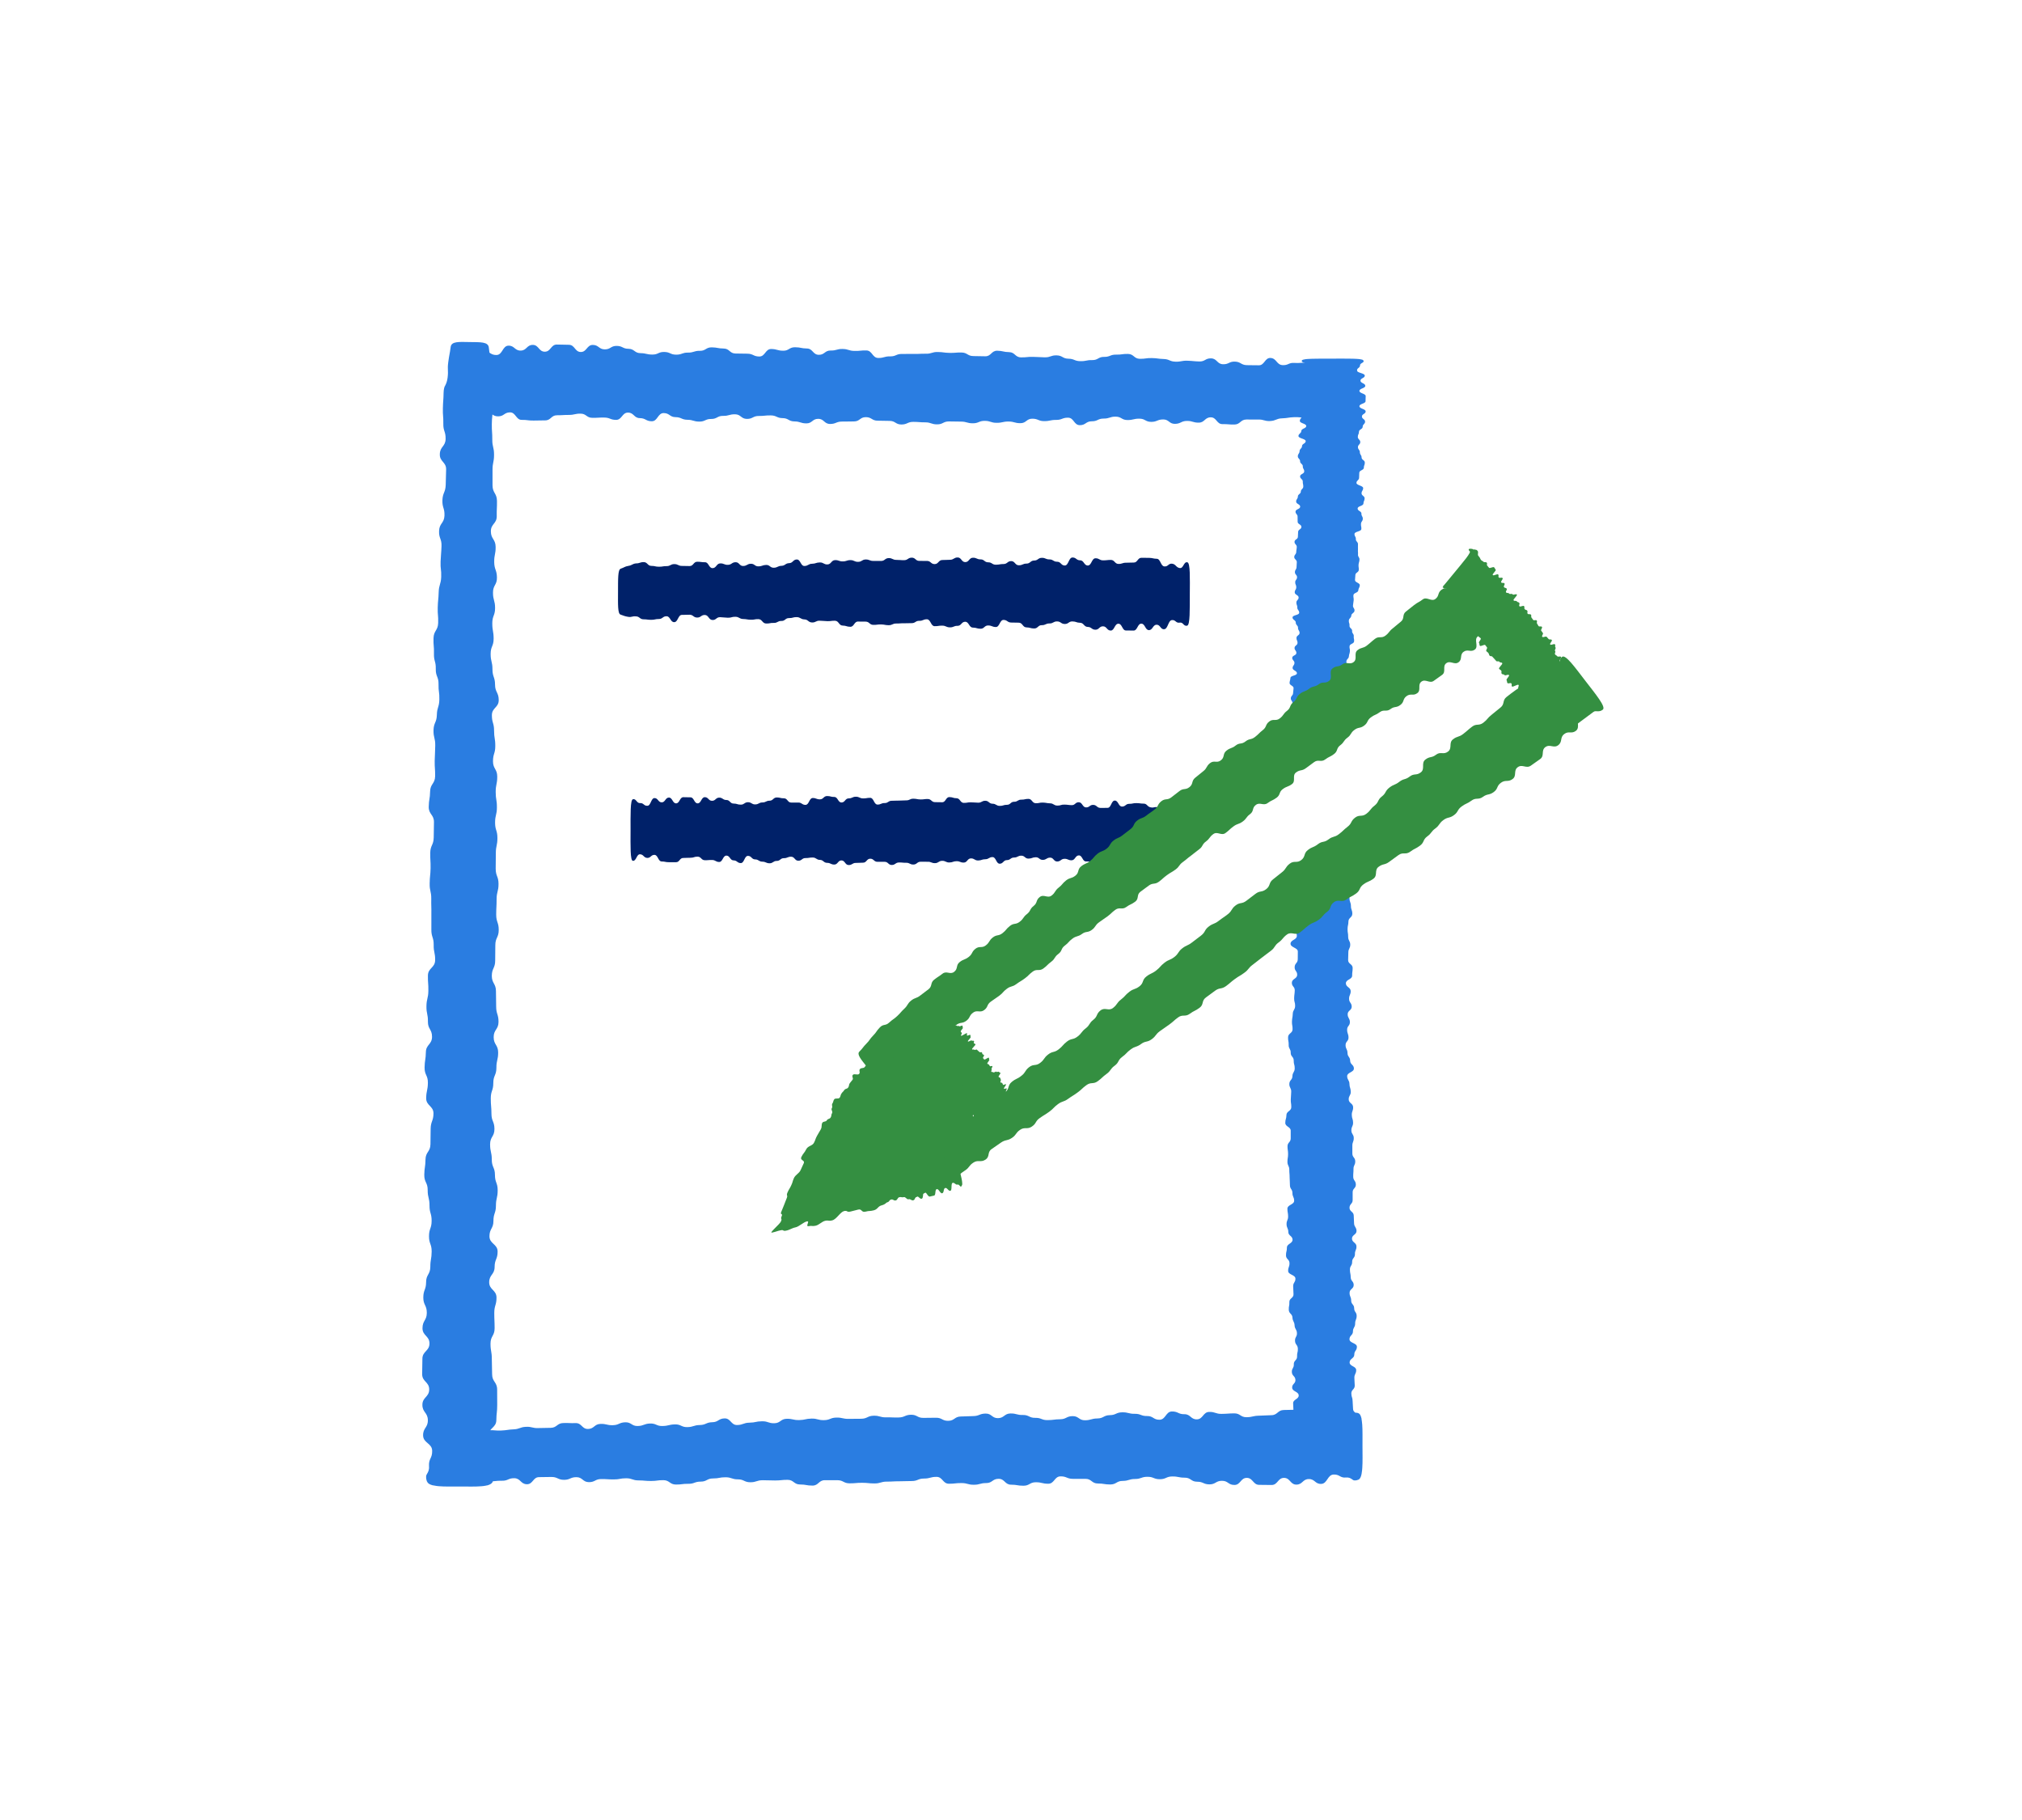 <svg xmlns="http://www.w3.org/2000/svg" width="60" height="54" viewBox="0 0 60 54" fill="none">
<path d="M12.668 43.955C12.648 43.898 12.642 43.855 12.644 43.82C12.644 43.802 12.647 43.786 12.651 43.771C12.653 43.756 12.671 43.741 12.673 43.728C12.706 43.671 12.739 43.614 12.73 43.5C12.717 43.273 12.829 43.273 12.824 43.046C12.821 42.819 12.559 42.818 12.555 42.591C12.55 42.363 12.7 42.363 12.696 42.136C12.694 41.909 12.533 41.908 12.534 41.681C12.534 41.453 12.735 41.453 12.736 41.226C12.736 40.999 12.527 40.998 12.527 40.771C12.53 40.62 12.532 40.468 12.534 40.316C12.534 40.089 12.743 40.089 12.744 39.862C12.745 39.635 12.536 39.634 12.537 39.407C12.538 39.179 12.664 39.179 12.665 38.952C12.666 38.725 12.56 38.724 12.561 38.497C12.562 38.27 12.643 38.27 12.644 38.042C12.645 37.815 12.767 37.815 12.769 37.588C12.77 37.361 12.807 37.361 12.809 37.133C12.81 36.906 12.729 36.905 12.73 36.678C12.731 36.451 12.807 36.451 12.808 36.224C12.809 35.996 12.744 35.996 12.745 35.768C12.746 35.541 12.69 35.54 12.691 35.313C12.694 35.086 12.588 35.085 12.59 34.858C12.593 34.63 12.624 34.63 12.626 34.403C12.629 34.176 12.771 34.177 12.773 33.949C12.776 33.797 12.778 33.646 12.779 33.493C12.782 33.266 12.86 33.266 12.863 33.039C12.865 32.812 12.644 32.81 12.646 32.583C12.65 32.356 12.694 32.356 12.697 32.128C12.7 31.901 12.596 31.9 12.599 31.673C12.603 31.446 12.633 31.446 12.637 31.219C12.64 30.991 12.817 30.992 12.82 30.765C12.822 30.538 12.694 30.537 12.698 30.309C12.701 30.082 12.651 30.081 12.654 29.854C12.658 29.626 12.708 29.626 12.711 29.399C12.715 29.172 12.694 29.172 12.698 28.944C12.701 28.716 12.909 28.717 12.912 28.49C12.916 28.263 12.865 28.262 12.869 28.035C12.872 27.808 12.797 27.807 12.8 27.579C12.804 27.352 12.797 27.352 12.8 27.124C12.804 26.897 12.793 26.897 12.797 26.669C12.8 26.442 12.745 26.441 12.75 26.213C12.753 25.986 12.772 25.986 12.777 25.759C12.78 25.532 12.764 25.532 12.767 25.304C12.771 25.076 12.866 25.077 12.87 24.849C12.872 24.698 12.874 24.546 12.877 24.394C12.88 24.167 12.718 24.165 12.722 23.938C12.726 23.71 12.759 23.71 12.763 23.483C12.767 23.256 12.908 23.257 12.912 23.03C12.915 22.802 12.896 22.802 12.899 22.575C12.904 22.348 12.912 22.348 12.915 22.121C12.919 21.893 12.859 21.893 12.864 21.665C12.87 21.438 12.958 21.439 12.963 21.212C12.968 20.985 13.032 20.985 13.037 20.757C13.043 20.53 13.008 20.529 13.013 20.302C13.018 20.075 12.925 20.074 12.931 19.846C12.937 19.619 12.87 19.618 12.877 19.39C12.883 19.163 12.857 19.162 12.864 18.935C12.87 18.708 12.996 18.709 13.002 18.482C13.009 18.254 12.983 18.253 12.989 18.026C12.995 17.799 13.011 17.799 13.017 17.572C13.024 17.345 13.083 17.345 13.092 17.117C13.1 16.89 13.065 16.889 13.074 16.662C13.083 16.435 13.093 16.435 13.101 16.207C13.11 15.979 13.019 15.978 13.029 15.75C13.038 15.523 13.181 15.525 13.189 15.298C13.197 15.07 13.12 15.069 13.128 14.841C13.137 14.614 13.218 14.615 13.226 14.388C13.23 14.236 13.234 14.085 13.238 13.933C13.246 13.706 13.043 13.703 13.051 13.476C13.055 13.248 13.219 13.25 13.223 13.023C13.227 12.796 13.149 12.794 13.155 12.567C13.159 12.339 13.136 12.338 13.142 12.111C13.147 11.884 13.159 11.884 13.163 11.657C13.164 11.6 13.17 11.557 13.178 11.522C13.183 11.504 13.187 11.488 13.192 11.474L13.196 11.462C13.205 11.459 13.201 11.455 13.204 11.452L13.215 11.43C13.242 11.374 13.268 11.317 13.282 11.204C13.31 10.977 13.271 10.976 13.301 10.749C13.331 10.521 13.343 10.521 13.373 10.294C13.396 10.121 13.629 10.145 13.939 10.149C14.25 10.154 14.487 10.137 14.505 10.312C14.527 10.539 14.554 10.54 14.578 10.767C14.601 10.994 14.635 10.995 14.66 11.222C14.672 11.336 14.687 11.393 14.703 11.45C14.708 11.465 14.707 11.479 14.718 11.494C14.72 11.509 14.721 11.525 14.723 11.544C14.726 11.579 14.728 11.621 14.727 11.678C14.726 11.906 14.623 11.904 14.621 12.131C14.618 12.358 14.596 12.358 14.594 12.586C14.592 12.813 14.609 12.813 14.608 13.04C14.606 13.267 14.662 13.268 14.66 13.495C14.66 13.723 14.613 13.722 14.615 13.949C14.615 14.1 14.615 14.252 14.615 14.403C14.618 14.631 14.743 14.632 14.747 14.86C14.75 15.087 14.736 15.087 14.74 15.314C14.743 15.541 14.564 15.539 14.566 15.767C14.567 15.994 14.704 15.996 14.707 16.223C14.711 16.45 14.662 16.449 14.665 16.677C14.668 16.904 14.742 16.905 14.746 17.132C14.751 17.359 14.627 17.357 14.629 17.585C14.629 17.812 14.691 17.813 14.691 18.04C14.691 18.267 14.608 18.266 14.608 18.494C14.608 18.721 14.647 18.722 14.648 18.949C14.648 19.176 14.559 19.175 14.559 19.402C14.559 19.63 14.613 19.631 14.613 19.858C14.613 20.085 14.689 20.086 14.69 20.313C14.69 20.54 14.798 20.542 14.799 20.769C14.801 20.997 14.596 20.994 14.596 21.222C14.596 21.449 14.661 21.45 14.661 21.677C14.661 21.905 14.698 21.905 14.697 22.133C14.697 22.36 14.63 22.359 14.629 22.587C14.629 22.814 14.755 22.816 14.755 23.043C14.755 23.271 14.709 23.271 14.709 23.498C14.709 23.725 14.746 23.725 14.745 23.953C14.745 24.18 14.691 24.18 14.691 24.408C14.691 24.635 14.76 24.636 14.76 24.863C14.76 25.09 14.713 25.09 14.713 25.317C14.711 25.469 14.71 25.62 14.709 25.772C14.709 25.999 14.793 26 14.793 26.227C14.793 26.454 14.736 26.454 14.736 26.682C14.736 26.909 14.725 26.909 14.724 27.136C14.724 27.363 14.799 27.364 14.799 27.591C14.799 27.819 14.698 27.818 14.698 28.045C14.697 28.197 14.695 28.348 14.694 28.5C14.694 28.727 14.595 28.726 14.594 28.953C14.594 29.18 14.717 29.181 14.717 29.409C14.719 29.56 14.721 29.712 14.723 29.863C14.723 30.09 14.793 30.091 14.793 30.318C14.793 30.546 14.649 30.545 14.649 30.772C14.649 30.999 14.782 31 14.782 31.227C14.782 31.454 14.729 31.454 14.73 31.681C14.73 31.908 14.638 31.907 14.638 32.134C14.638 32.362 14.563 32.362 14.563 32.589C14.563 32.816 14.582 32.816 14.583 33.043C14.583 33.271 14.672 33.272 14.672 33.499C14.672 33.726 14.543 33.725 14.543 33.952C14.543 34.179 14.593 34.179 14.593 34.407C14.593 34.634 14.687 34.635 14.687 34.862C14.687 35.089 14.768 35.09 14.768 35.317C14.768 35.545 14.717 35.545 14.716 35.772C14.716 35.999 14.642 35.999 14.642 36.226C14.642 36.454 14.524 36.454 14.524 36.681C14.524 36.908 14.767 36.909 14.766 37.136C14.766 37.363 14.678 37.363 14.677 37.591C14.677 37.818 14.517 37.818 14.516 38.045C14.516 38.272 14.733 38.273 14.733 38.5C14.733 38.728 14.667 38.728 14.667 38.955C14.667 39.182 14.677 39.182 14.677 39.41C14.677 39.637 14.556 39.637 14.555 39.865C14.555 40.092 14.594 40.092 14.594 40.319C14.594 40.546 14.603 40.546 14.603 40.774C14.603 41.001 14.752 41.002 14.752 41.229C14.752 41.38 14.753 41.532 14.754 41.683C14.754 41.911 14.731 41.911 14.728 42.139C14.724 42.366 14.499 42.366 14.496 42.593C14.492 42.82 14.599 42.821 14.594 43.048C14.588 43.277 14.483 43.276 14.472 43.504C14.464 43.618 14.519 43.675 14.573 43.732C14.581 43.747 14.603 43.76 14.612 43.775C14.621 43.791 14.629 43.806 14.633 43.824C14.643 43.86 14.642 43.903 14.622 43.959C14.607 44.002 14.566 44.033 14.508 44.056C14.493 44.061 14.478 44.066 14.461 44.071L14.449 44.074H14.447H14.437L14.434 44.075L14.428 44.077C14.42 44.078 14.412 44.08 14.403 44.082C14.368 44.089 14.329 44.094 14.286 44.097C14.114 44.112 13.885 44.106 13.656 44.105C13.427 44.105 13.193 44.111 13.018 44.096C12.975 44.092 12.934 44.087 12.898 44.079C12.89 44.078 12.881 44.076 12.872 44.074L12.866 44.072H12.863H12.852H12.85L12.837 44.069C12.82 44.065 12.804 44.059 12.789 44.054C12.729 44.032 12.688 44.001 12.673 43.957L12.668 43.955Z" fill="#2A7DE1"/>
<path d="M40.309 43.903C40.262 43.922 40.228 43.927 40.199 43.925C40.185 43.925 40.172 43.921 40.16 43.918C40.148 43.914 40.136 43.898 40.125 43.895C40.079 43.862 40.033 43.83 39.941 43.839C39.758 43.855 39.757 43.742 39.573 43.75C39.389 43.756 39.389 44.02 39.206 44.028C39.022 44.035 39.021 43.882 38.837 43.884C38.654 43.884 38.654 44.048 38.469 44.049C38.285 44.049 38.285 43.849 38.101 43.849C37.917 43.849 37.917 44.059 37.734 44.06C37.611 44.059 37.488 44.058 37.365 44.056C37.182 44.056 37.181 43.849 36.996 43.849C36.812 43.849 36.812 44.059 36.629 44.059C36.444 44.059 36.444 43.935 36.26 43.936C36.075 43.936 36.076 44.041 35.891 44.042C35.708 44.042 35.707 43.962 35.523 43.963C35.34 43.963 35.339 43.842 35.155 43.843C34.971 43.843 34.97 43.806 34.787 43.807C34.603 43.808 34.603 43.888 34.418 43.889C34.234 43.889 34.234 43.816 34.05 43.817C33.865 43.817 33.866 43.881 33.682 43.882C33.498 43.882 33.498 43.938 33.314 43.939C33.13 43.939 33.13 44.044 32.946 44.045C32.763 44.045 32.762 44.016 32.578 44.016C32.393 44.016 32.393 43.877 32.209 43.878C32.086 43.878 31.963 43.878 31.841 43.878C31.657 43.878 31.656 43.803 31.471 43.804C31.288 43.804 31.289 44.023 31.105 44.023C30.92 44.023 30.92 43.979 30.737 43.979C30.553 43.979 30.553 44.082 30.369 44.082C30.185 44.082 30.185 44.051 30.001 44.051C29.817 44.051 29.816 43.876 29.632 43.877C29.447 43.877 29.449 44.003 29.265 44.003C29.08 44.003 29.081 44.053 28.896 44.053C28.712 44.053 28.712 44.003 28.527 44.003C28.343 44.003 28.343 44.023 28.159 44.023C27.974 44.023 27.973 43.818 27.789 43.819C27.604 43.819 27.605 43.868 27.421 43.869C27.236 43.869 27.237 43.943 27.053 43.943C26.869 43.943 26.869 43.95 26.685 43.95C26.5 43.95 26.501 43.96 26.317 43.96C26.132 43.96 26.133 44.014 25.949 44.014C25.765 44.014 25.765 43.995 25.581 43.995C25.396 43.995 25.397 44.011 25.213 44.011C25.028 44.011 25.027 43.917 24.844 43.918C24.721 43.918 24.598 43.918 24.475 43.918C24.291 43.918 24.293 44.078 24.109 44.078C23.924 44.078 23.924 44.045 23.74 44.045C23.556 44.045 23.554 43.907 23.37 43.907C23.186 43.907 23.186 43.926 23.002 43.926C22.817 43.926 22.817 43.919 22.633 43.919C22.449 43.919 22.45 43.979 22.266 43.979C22.082 43.979 22.08 43.893 21.897 43.893C21.712 43.893 21.712 43.831 21.527 43.831C21.343 43.831 21.344 43.866 21.159 43.866C20.975 43.866 20.977 43.96 20.792 43.96C20.607 43.96 20.608 44.027 20.424 44.025C20.24 44.023 20.241 44.048 20.056 44.047C19.872 44.045 19.87 43.919 19.686 43.917C19.502 43.916 19.503 43.941 19.318 43.941C19.133 43.941 19.133 43.925 18.949 43.924C18.764 43.924 18.763 43.861 18.58 43.861C18.395 43.861 18.396 43.896 18.212 43.895C18.027 43.895 18.027 43.884 17.842 43.884C17.658 43.884 17.66 43.977 17.475 43.976C17.29 43.975 17.289 43.828 17.104 43.828C16.919 43.828 16.92 43.908 16.737 43.907C16.552 43.907 16.551 43.823 16.367 43.822C16.244 43.824 16.121 43.825 15.998 43.827C15.814 43.826 15.817 44.041 15.633 44.038C15.448 44.033 15.447 43.862 15.262 43.859C15.077 43.856 15.078 43.938 14.895 43.934C14.71 43.931 14.71 43.954 14.526 43.951C14.342 43.947 14.342 43.934 14.157 43.931C13.973 43.927 13.972 43.848 13.787 43.845C13.694 43.844 13.649 43.857 13.602 43.868C13.58 43.874 13.556 43.879 13.527 43.883C13.513 43.886 13.497 43.888 13.479 43.888C13.47 43.888 13.461 43.889 13.45 43.89C13.44 43.879 13.429 43.884 13.418 43.88C13.325 43.862 13.279 43.85 13.232 43.838C13.221 43.836 13.21 43.832 13.197 43.83C13.191 43.83 13.184 43.83 13.177 43.829H13.172H13.169C13.169 43.787 13.169 43.818 13.169 43.808L13.169 43.806L13.158 43.798C13.129 43.776 13.094 43.75 13.047 43.715C12.905 43.604 12.918 43.436 12.916 43.185C12.912 42.934 12.893 42.764 13.033 42.648C13.079 42.613 13.113 42.585 13.142 42.56L13.152 42.551L13.155 42.548C13.155 42.566 13.155 42.522 13.155 42.528H13.155H13.161C13.167 42.527 13.174 42.526 13.18 42.525C13.192 42.522 13.204 42.516 13.215 42.512C13.261 42.495 13.307 42.477 13.399 42.457C13.41 42.452 13.421 42.457 13.431 42.444C13.442 42.444 13.45 42.443 13.46 42.442C13.478 42.441 13.494 42.439 13.508 42.437C13.537 42.433 13.56 42.428 13.582 42.423C13.628 42.413 13.674 42.405 13.766 42.401C13.95 42.393 13.95 42.357 14.133 42.349C14.318 42.34 14.319 42.444 14.504 42.436C14.688 42.428 14.688 42.452 14.872 42.444C15.056 42.436 15.056 42.417 15.24 42.409C15.424 42.401 15.424 42.343 15.607 42.334C15.791 42.326 15.792 42.378 15.976 42.371C16.1 42.369 16.222 42.367 16.345 42.364C16.529 42.359 16.528 42.228 16.711 42.222C16.896 42.216 16.896 42.23 17.08 42.224C17.264 42.218 17.266 42.403 17.451 42.398C17.635 42.393 17.632 42.254 17.817 42.248C18.001 42.242 18.002 42.291 18.186 42.286C18.371 42.281 18.369 42.206 18.553 42.2C18.738 42.194 18.739 42.315 18.924 42.31C19.108 42.305 19.107 42.242 19.291 42.236C19.475 42.231 19.476 42.315 19.66 42.31C19.845 42.306 19.844 42.267 20.028 42.262C20.213 42.258 20.214 42.347 20.398 42.343C20.583 42.338 20.582 42.284 20.767 42.281C20.951 42.277 20.95 42.202 21.134 42.198C21.319 42.195 21.317 42.089 21.501 42.084C21.686 42.081 21.689 42.283 21.872 42.281C22.057 42.277 22.056 42.214 22.24 42.211C22.424 42.208 22.423 42.173 22.608 42.17C22.792 42.166 22.793 42.231 22.977 42.228C23.162 42.224 23.16 42.1 23.344 42.096C23.529 42.093 23.529 42.137 23.713 42.134C23.898 42.13 23.897 42.094 24.082 42.09C24.266 42.087 24.266 42.14 24.451 42.136C24.635 42.133 24.635 42.064 24.819 42.06C25.004 42.057 25.004 42.102 25.188 42.098C25.311 42.097 25.434 42.096 25.557 42.095C25.742 42.091 25.741 42.008 25.926 42.005C26.11 42.001 26.11 42.057 26.295 42.053C26.479 42.05 26.479 42.061 26.664 42.057C26.849 42.054 26.848 41.98 27.032 41.976C27.217 41.973 27.218 42.072 27.402 42.069C27.525 42.068 27.648 42.066 27.771 42.065C27.956 42.062 27.957 42.16 28.14 42.156C28.325 42.153 28.324 42.032 28.508 42.028C28.631 42.024 28.754 42.02 28.877 42.016C29.062 42.013 29.061 41.944 29.245 41.941C29.43 41.937 29.431 42.08 29.615 42.077C29.8 42.073 29.799 41.942 29.983 41.938C30.167 41.935 30.167 41.987 30.352 41.983C30.536 41.98 30.536 42.071 30.721 42.068C30.905 42.065 30.905 42.139 31.09 42.135C31.275 42.133 31.275 42.112 31.458 42.11C31.643 42.108 31.642 42.02 31.827 42.017C32.011 42.014 32.012 42.142 32.196 42.14C32.38 42.137 32.379 42.089 32.564 42.086C32.748 42.084 32.748 41.991 32.932 41.988C33.117 41.986 33.116 41.906 33.3 41.904C33.485 41.901 33.485 41.95 33.67 41.948C33.854 41.945 33.854 42.017 34.039 42.014C34.223 42.012 34.223 42.127 34.408 42.124C34.592 42.121 34.592 41.881 34.775 41.879C34.96 41.876 34.96 41.962 35.144 41.96C35.329 41.957 35.33 42.115 35.514 42.113C35.699 42.11 35.698 41.894 35.883 41.892C36.067 41.889 36.067 41.953 36.252 41.95C36.436 41.948 36.436 41.937 36.621 41.935C36.806 41.932 36.806 42.051 36.99 42.049C37.175 42.046 37.175 42.007 37.358 42.004C37.543 42.001 37.543 41.992 37.727 41.989C37.912 41.987 37.911 41.838 38.096 41.835C38.219 41.832 38.342 41.829 38.465 41.827C38.649 41.824 38.649 41.849 38.834 41.845C39.019 41.842 39.019 42.068 39.203 42.071C39.388 42.074 39.388 41.967 39.572 41.969C39.757 41.975 39.757 42.081 39.941 42.09C40.034 42.097 40.08 42.041 40.126 41.986C40.137 41.978 40.149 41.956 40.161 41.947C40.173 41.937 40.186 41.93 40.2 41.924C40.229 41.912 40.264 41.912 40.31 41.931C40.345 41.944 40.37 41.984 40.388 42.042C40.393 42.057 40.397 42.072 40.401 42.089L40.403 42.102V42.103V42.113V42.116V42.122C40.406 42.131 40.408 42.139 40.409 42.148C40.415 42.184 40.419 42.223 40.422 42.267C40.435 42.44 40.429 42.673 40.43 42.906C40.43 43.138 40.437 43.375 40.424 43.553C40.422 43.598 40.417 43.639 40.411 43.675C40.409 43.684 40.408 43.693 40.407 43.702V43.708L40.405 43.711V43.721V43.722L40.402 43.735C40.399 43.753 40.395 43.769 40.39 43.784C40.373 43.843 40.347 43.886 40.312 43.901L40.309 43.903Z" fill="#2A7DE1"/>
<path d="M14.01 10.393C14.054 10.36 14.087 10.344 14.115 10.338C14.129 10.335 14.142 10.335 14.154 10.335C14.166 10.337 14.177 10.352 14.19 10.361C14.236 10.399 14.283 10.437 14.372 10.435C14.553 10.429 14.556 10.538 14.735 10.533C14.915 10.528 14.909 10.259 15.089 10.256C15.269 10.253 15.271 10.405 15.451 10.402C15.63 10.4 15.628 10.234 15.808 10.233C15.987 10.232 15.988 10.436 16.166 10.435C16.345 10.435 16.345 10.222 16.523 10.223C16.702 10.223 16.702 10.229 16.88 10.23C17.059 10.231 17.057 10.442 17.234 10.444C17.412 10.445 17.414 10.233 17.591 10.234C17.769 10.236 17.767 10.363 17.945 10.366C18.121 10.367 18.123 10.26 18.3 10.263C18.477 10.265 18.476 10.348 18.651 10.349C18.828 10.352 18.826 10.475 19.003 10.478C19.18 10.48 19.179 10.519 19.356 10.52C19.532 10.522 19.533 10.44 19.709 10.443C19.886 10.444 19.885 10.521 20.061 10.523C20.237 10.525 20.238 10.46 20.414 10.462C20.591 10.464 20.591 10.406 20.767 10.409C20.944 10.412 20.945 10.303 21.122 10.306C21.298 10.309 21.297 10.339 21.474 10.341C21.651 10.343 21.649 10.488 21.826 10.489C21.944 10.491 22.061 10.493 22.178 10.494C22.355 10.497 22.354 10.576 22.53 10.578C22.707 10.58 22.709 10.353 22.885 10.355C23.062 10.358 23.061 10.404 23.238 10.406C23.414 10.409 23.415 10.301 23.592 10.303C23.769 10.305 23.768 10.337 23.944 10.34C24.121 10.342 24.119 10.525 24.295 10.527C24.472 10.53 24.473 10.397 24.649 10.4C24.826 10.404 24.826 10.351 25.003 10.354C25.18 10.357 25.179 10.409 25.355 10.412C25.532 10.416 25.532 10.394 25.709 10.398C25.885 10.401 25.883 10.617 26.059 10.621C26.236 10.623 26.236 10.571 26.413 10.574C26.59 10.576 26.59 10.499 26.766 10.502C26.943 10.505 26.943 10.498 27.12 10.501C27.296 10.504 27.296 10.493 27.473 10.495C27.65 10.499 27.65 10.441 27.826 10.444C28.003 10.447 28.002 10.467 28.179 10.47C28.356 10.474 28.356 10.456 28.532 10.459C28.709 10.463 28.707 10.563 28.884 10.565L29.236 10.571C29.413 10.574 29.415 10.403 29.592 10.406C29.768 10.41 29.767 10.445 29.944 10.448C30.121 10.451 30.119 10.6 30.295 10.603C30.472 10.606 30.472 10.585 30.647 10.588C30.824 10.59 30.824 10.599 31 10.602C31.177 10.605 31.177 10.54 31.353 10.544C31.53 10.547 31.528 10.64 31.705 10.643C31.882 10.646 31.881 10.714 32.057 10.716C32.233 10.719 32.233 10.681 32.41 10.684C32.587 10.687 32.588 10.585 32.764 10.589C32.941 10.591 32.942 10.519 33.118 10.522C33.294 10.525 33.294 10.498 33.471 10.501C33.648 10.504 33.646 10.643 33.823 10.646C33.999 10.648 33.999 10.621 34.176 10.624C34.353 10.627 34.353 10.646 34.529 10.652C34.705 10.657 34.704 10.726 34.88 10.731C35.057 10.736 35.057 10.697 35.234 10.703C35.41 10.708 35.41 10.72 35.586 10.725C35.763 10.73 35.764 10.627 35.94 10.633C36.117 10.64 36.115 10.803 36.291 10.807C36.468 10.812 36.469 10.723 36.645 10.729C36.822 10.735 36.821 10.829 36.997 10.834C37.174 10.839 37.174 10.834 37.35 10.838C37.526 10.845 37.529 10.608 37.706 10.621C37.882 10.634 37.88 10.823 38.056 10.833C38.233 10.844 38.234 10.755 38.411 10.768C38.587 10.779 38.587 10.754 38.764 10.766C38.941 10.777 38.94 10.793 39.117 10.799C39.293 10.806 39.292 10.892 39.469 10.898C39.646 10.904 39.647 10.858 39.823 10.865C40 10.872 40 10.888 40.177 10.895C40.311 10.9 40.292 11.214 40.288 11.625C40.283 12.037 40.296 12.356 40.16 12.359C39.983 12.361 39.983 12.395 39.807 12.398C39.63 12.4 39.63 12.44 39.453 12.443C39.277 12.446 39.277 12.484 39.1 12.488C38.923 12.49 38.925 12.382 38.748 12.388C38.572 12.395 38.572 12.371 38.396 12.378C38.219 12.385 38.219 12.406 38.042 12.412C37.866 12.419 37.865 12.484 37.689 12.492C37.512 12.5 37.513 12.444 37.336 12.448C37.219 12.448 37.101 12.448 36.984 12.447C36.807 12.449 36.806 12.593 36.63 12.596C36.453 12.598 36.453 12.582 36.277 12.584C36.1 12.586 36.103 12.381 35.926 12.382C35.75 12.383 35.748 12.539 35.572 12.54C35.395 12.542 35.396 12.488 35.22 12.489C35.043 12.491 35.042 12.574 34.866 12.576C34.69 12.578 34.691 12.444 34.515 12.445C34.338 12.446 34.337 12.517 34.161 12.517C33.984 12.516 33.986 12.423 33.81 12.422C33.633 12.421 33.633 12.463 33.456 12.463C33.279 12.462 33.281 12.363 33.105 12.362C32.928 12.361 32.928 12.42 32.751 12.419C32.574 12.419 32.574 12.501 32.397 12.5C32.22 12.499 32.219 12.616 32.043 12.615C31.866 12.615 31.869 12.394 31.693 12.393C31.516 12.392 31.515 12.46 31.339 12.459C31.163 12.458 31.163 12.495 30.986 12.495C30.809 12.495 30.81 12.424 30.633 12.423C30.457 12.422 30.456 12.556 30.279 12.556C30.102 12.556 30.103 12.508 29.927 12.507C29.75 12.506 29.75 12.546 29.573 12.545C29.397 12.545 29.397 12.488 29.221 12.487C29.044 12.486 29.043 12.56 28.867 12.559C28.691 12.559 28.692 12.51 28.515 12.509C28.397 12.508 28.279 12.506 28.162 12.504C27.986 12.503 27.985 12.592 27.808 12.591C27.631 12.591 27.632 12.532 27.456 12.531C27.279 12.531 27.279 12.518 27.103 12.517C26.926 12.516 26.925 12.595 26.749 12.595C26.572 12.595 26.574 12.489 26.397 12.488C26.279 12.486 26.162 12.484 26.045 12.482C25.868 12.482 25.87 12.378 25.693 12.377C25.516 12.376 25.515 12.505 25.339 12.504C25.162 12.504 25.162 12.509 24.985 12.508C24.809 12.508 24.808 12.58 24.632 12.579C24.455 12.579 24.457 12.428 24.28 12.427C24.104 12.426 24.103 12.564 23.926 12.562C23.749 12.56 23.75 12.506 23.574 12.504C23.398 12.502 23.399 12.407 23.223 12.406C23.046 12.404 23.047 12.327 22.871 12.325C22.694 12.323 22.694 12.343 22.518 12.342C22.341 12.34 22.34 12.431 22.163 12.429C21.987 12.427 21.988 12.295 21.812 12.292C21.635 12.291 21.635 12.341 21.458 12.339C21.282 12.337 21.281 12.432 21.104 12.431C20.927 12.429 20.927 12.511 20.751 12.509C20.574 12.508 20.575 12.457 20.398 12.455C20.222 12.453 20.222 12.379 20.047 12.377C19.87 12.375 19.872 12.258 19.695 12.256C19.518 12.254 19.516 12.501 19.339 12.499C19.162 12.497 19.163 12.408 18.987 12.406C18.811 12.405 18.812 12.243 18.636 12.242C18.459 12.24 18.456 12.46 18.281 12.458C18.104 12.457 18.105 12.391 17.929 12.389C17.753 12.387 17.753 12.399 17.577 12.397C17.401 12.396 17.402 12.274 17.227 12.273C17.052 12.272 17.052 12.311 16.877 12.311C16.702 12.311 16.702 12.321 16.527 12.321C16.352 12.321 16.352 12.472 16.178 12.473L15.831 12.478C15.656 12.48 15.656 12.456 15.483 12.458C15.31 12.461 15.306 12.232 15.132 12.235C14.958 12.239 14.961 12.349 14.788 12.353C14.615 12.358 14.611 12.242 14.438 12.249C14.351 12.253 14.31 12.317 14.27 12.381C14.259 12.396 14.25 12.417 14.239 12.425C14.227 12.433 14.216 12.438 14.202 12.442C14.175 12.447 14.142 12.44 14.098 12.411C14.063 12.388 14.038 12.342 14.019 12.28C14.014 12.265 14.009 12.248 14.006 12.231L14.003 12.218V12.216V12.201V12.197L14.001 12.191C14 12.184 13.998 12.175 13.996 12.166C13.989 12.132 13.984 12.092 13.979 12.05C13.959 11.878 13.953 11.648 13.943 11.418C13.932 11.188 13.917 10.954 13.92 10.778C13.921 10.734 13.924 10.693 13.927 10.657C13.928 10.648 13.929 10.639 13.931 10.631V10.625L13.932 10.621V10.605V10.604V10.602L13.934 10.589C13.937 10.57 13.94 10.553 13.944 10.537C13.959 10.472 13.98 10.422 14.014 10.397L14.01 10.393Z" fill="#2A7DE1"/>
<path d="M40.454 10.689C40.506 10.765 40.353 10.765 40.357 10.841C40.358 10.917 40.265 10.917 40.266 10.992C40.266 11.068 40.497 11.068 40.498 11.144C40.499 11.22 40.369 11.219 40.37 11.295C40.371 11.371 40.513 11.371 40.513 11.447C40.513 11.524 40.339 11.523 40.339 11.598C40.339 11.674 40.524 11.675 40.525 11.751C40.525 11.827 40.52 11.827 40.521 11.903C40.521 11.979 40.339 11.977 40.339 12.053C40.339 12.129 40.524 12.131 40.524 12.207C40.524 12.283 40.413 12.281 40.413 12.357C40.413 12.433 40.507 12.434 40.507 12.51C40.507 12.586 40.435 12.585 40.436 12.661C40.436 12.738 40.326 12.736 40.325 12.812C40.325 12.888 40.291 12.887 40.291 12.963C40.291 13.039 40.364 13.04 40.364 13.116C40.364 13.192 40.296 13.19 40.295 13.266C40.295 13.342 40.353 13.343 40.352 13.419C40.352 13.495 40.403 13.496 40.403 13.572C40.403 13.648 40.499 13.65 40.499 13.726C40.499 13.802 40.471 13.801 40.47 13.877C40.47 13.953 40.337 13.95 40.335 14.026L40.329 14.177C40.326 14.253 40.255 14.25 40.251 14.326C40.248 14.402 40.454 14.408 40.45 14.484C40.447 14.56 40.406 14.558 40.402 14.634C40.4 14.71 40.496 14.713 40.493 14.789C40.49 14.865 40.461 14.864 40.458 14.94C40.454 15.016 40.289 15.011 40.286 15.086C40.282 15.162 40.402 15.165 40.399 15.241C40.395 15.317 40.443 15.319 40.439 15.395C40.436 15.471 40.388 15.469 40.385 15.546C40.381 15.621 40.401 15.622 40.396 15.697C40.392 15.774 40.198 15.766 40.193 15.842C40.19 15.918 40.237 15.92 40.233 15.995C40.229 16.071 40.299 16.073 40.296 16.149C40.292 16.225 40.298 16.225 40.296 16.302C40.291 16.378 40.301 16.378 40.297 16.453C40.292 16.53 40.345 16.531 40.34 16.607C40.336 16.683 40.318 16.683 40.313 16.758C40.309 16.834 40.325 16.834 40.32 16.91C40.316 16.986 40.226 16.981 40.219 17.057L40.208 17.208C40.202 17.284 40.356 17.291 40.35 17.367C40.344 17.443 40.312 17.441 40.306 17.516C40.3 17.592 40.167 17.584 40.161 17.66C40.155 17.737 40.174 17.737 40.168 17.813C40.162 17.889 40.154 17.888 40.148 17.964C40.142 18.04 40.199 18.042 40.193 18.119C40.187 18.195 40.104 18.189 40.098 18.265C40.092 18.34 40.032 18.336 40.025 18.412C40.019 18.487 40.053 18.49 40.045 18.565C40.039 18.64 40.129 18.646 40.122 18.721C40.115 18.798 40.178 18.801 40.171 18.877C40.164 18.953 40.189 18.954 40.181 19.03C40.174 19.106 40.053 19.098 40.046 19.173C40.039 19.249 40.064 19.25 40.056 19.326C40.049 19.401 40.033 19.401 40.026 19.477C40.019 19.552 39.959 19.548 39.952 19.623C39.945 19.699 39.979 19.701 39.972 19.777C39.965 19.852 39.955 19.852 39.947 19.928C39.941 20.003 40.029 20.01 40.024 20.085C40.018 20.161 39.874 20.15 39.868 20.226C39.863 20.301 39.941 20.307 39.936 20.383C39.931 20.459 39.847 20.452 39.841 20.528C39.835 20.603 39.841 20.604 39.834 20.679C39.828 20.755 40.047 20.772 40.041 20.848C40.035 20.924 39.858 20.91 39.852 20.985C39.848 21.061 39.926 21.067 39.907 21.142C39.887 21.216 39.912 21.218 39.891 21.293C39.87 21.367 39.857 21.366 39.837 21.441C39.816 21.515 39.739 21.509 39.72 21.583C39.701 21.657 39.742 21.661 39.722 21.735C39.702 21.809 39.689 21.809 39.669 21.883C39.654 21.94 39.391 21.91 39.044 21.88C38.697 21.85 38.428 21.834 38.423 21.776C38.417 21.7 38.387 21.697 38.38 21.622C38.373 21.546 38.338 21.543 38.33 21.467C38.322 21.391 38.287 21.389 38.279 21.313C38.27 21.237 38.373 21.245 38.367 21.169C38.36 21.093 38.383 21.096 38.377 21.02C38.372 20.945 38.345 20.942 38.353 20.868C38.359 20.793 38.298 20.788 38.304 20.714C38.31 20.64 38.363 20.643 38.37 20.569C38.376 20.494 38.379 20.494 38.385 20.42C38.391 20.346 38.261 20.335 38.266 20.261C38.272 20.187 38.286 20.188 38.292 20.113C38.297 20.039 38.478 20.052 38.484 19.977C38.49 19.903 38.353 19.892 38.356 19.818C38.36 19.743 38.407 19.746 38.411 19.672C38.414 19.597 38.342 19.592 38.345 19.517C38.348 19.442 38.465 19.451 38.468 19.376C38.472 19.3 38.411 19.297 38.414 19.222C38.418 19.147 38.498 19.153 38.502 19.078C38.505 19.002 38.468 19.001 38.471 18.925C38.474 18.85 38.559 18.856 38.563 18.781C38.565 18.706 38.514 18.703 38.517 18.628C38.52 18.553 38.448 18.549 38.451 18.474C38.453 18.399 38.351 18.393 38.354 18.319C38.355 18.244 38.55 18.256 38.552 18.181C38.555 18.105 38.495 18.102 38.496 18.028C38.499 17.953 38.466 17.951 38.468 17.877C38.47 17.801 38.532 17.805 38.535 17.73C38.537 17.655 38.418 17.649 38.419 17.574C38.421 17.499 38.463 17.502 38.465 17.426C38.467 17.351 38.432 17.349 38.433 17.275C38.435 17.2 38.486 17.203 38.488 17.128C38.489 17.053 38.423 17.05 38.425 16.975C38.426 16.9 38.469 16.903 38.473 16.828L38.481 16.678C38.483 16.603 38.403 16.599 38.405 16.525C38.408 16.451 38.461 16.453 38.464 16.378C38.467 16.304 38.477 16.304 38.48 16.229C38.482 16.154 38.411 16.151 38.413 16.076C38.415 16.001 38.51 16.005 38.513 15.93C38.515 15.88 38.518 15.831 38.52 15.78C38.523 15.705 38.615 15.71 38.617 15.634C38.62 15.559 38.504 15.555 38.506 15.481C38.508 15.405 38.502 15.405 38.504 15.331C38.506 15.256 38.441 15.254 38.443 15.179C38.445 15.104 38.579 15.109 38.581 15.034C38.583 14.959 38.459 14.955 38.461 14.88C38.462 14.806 38.511 14.807 38.512 14.732C38.514 14.657 38.599 14.66 38.6 14.586C38.602 14.51 38.671 14.513 38.673 14.438C38.675 14.363 38.656 14.363 38.658 14.287C38.66 14.212 38.578 14.211 38.578 14.135C38.579 14.06 38.699 14.064 38.701 13.989C38.703 13.913 38.656 13.912 38.659 13.837C38.662 13.762 38.576 13.76 38.578 13.686C38.581 13.611 38.508 13.61 38.511 13.535C38.514 13.46 38.56 13.461 38.563 13.386C38.565 13.311 38.632 13.313 38.635 13.238C38.637 13.162 38.742 13.165 38.745 13.09C38.747 13.015 38.528 13.011 38.53 12.936C38.533 12.861 38.612 12.863 38.614 12.788C38.617 12.712 38.76 12.715 38.761 12.64C38.763 12.565 38.568 12.562 38.571 12.488C38.573 12.413 38.63 12.414 38.633 12.339C38.635 12.264 38.626 12.264 38.627 12.19C38.629 12.114 38.736 12.116 38.738 12.041C38.739 11.966 38.705 11.966 38.706 11.891C38.708 11.816 38.699 11.816 38.701 11.741C38.703 11.666 38.572 11.665 38.574 11.591L38.576 11.441C38.578 11.366 38.599 11.366 38.6 11.292C38.602 11.217 38.798 11.218 38.799 11.143C38.8 11.067 38.706 11.067 38.708 10.992C38.709 10.917 38.807 10.917 38.809 10.842C38.812 10.767 38.582 10.767 38.635 10.691C38.643 10.677 38.677 10.667 38.729 10.659C38.742 10.658 38.756 10.656 38.772 10.654C38.788 10.653 38.806 10.652 38.825 10.65C38.858 10.647 38.896 10.646 38.936 10.645C39.1 10.64 39.317 10.641 39.535 10.641C39.753 10.641 39.975 10.639 40.142 10.643C40.184 10.644 40.222 10.646 40.255 10.648C40.275 10.65 40.293 10.651 40.31 10.652C40.325 10.653 40.34 10.655 40.353 10.657C40.407 10.664 40.442 10.674 40.45 10.689H40.454Z" fill="#2A7DE1"/>
<path d="M38.525 43.481C38.52 43.365 38.647 43.36 38.642 43.245C38.636 43.13 38.719 43.126 38.712 43.011C38.703 42.896 38.488 42.905 38.477 42.789C38.467 42.674 38.59 42.669 38.58 42.553C38.571 42.438 38.436 42.444 38.425 42.328C38.416 42.213 38.584 42.206 38.575 42.091C38.566 41.976 38.389 41.982 38.382 41.867C38.375 41.752 38.379 41.752 38.372 41.637C38.365 41.521 38.544 41.515 38.537 41.4C38.531 41.285 38.35 41.291 38.343 41.175C38.336 41.059 38.446 41.056 38.44 40.941C38.433 40.825 38.341 40.829 38.334 40.713C38.327 40.597 38.398 40.595 38.392 40.48C38.386 40.364 38.495 40.361 38.489 40.245C38.484 40.13 38.517 40.129 38.512 40.014C38.507 39.898 38.433 39.901 38.428 39.785C38.422 39.669 38.49 39.667 38.485 39.553C38.48 39.437 38.42 39.438 38.415 39.324C38.409 39.208 38.358 39.21 38.352 39.094C38.347 38.978 38.249 38.981 38.243 38.866C38.238 38.75 38.265 38.75 38.26 38.634C38.255 38.518 38.388 38.516 38.383 38.4C38.38 38.323 38.377 38.246 38.373 38.169C38.369 38.053 38.441 38.053 38.44 37.937C38.438 37.821 38.226 37.825 38.224 37.711C38.222 37.595 38.265 37.594 38.264 37.478C38.262 37.362 38.161 37.364 38.16 37.248C38.158 37.133 38.188 37.133 38.187 37.017C38.186 36.901 38.355 36.898 38.355 36.783C38.353 36.667 38.23 36.669 38.229 36.554C38.228 36.438 38.179 36.439 38.177 36.323C38.175 36.207 38.224 36.206 38.223 36.091C38.222 35.976 38.202 35.977 38.202 35.861C38.202 35.745 38.403 35.742 38.402 35.627C38.402 35.512 38.352 35.513 38.351 35.397C38.351 35.281 38.278 35.282 38.277 35.166C38.277 35.05 38.269 35.05 38.268 34.935C38.268 34.82 38.258 34.82 38.258 34.704C38.258 34.588 38.203 34.589 38.203 34.473C38.203 34.357 38.222 34.357 38.222 34.242C38.222 34.126 38.205 34.126 38.205 34.01C38.205 33.894 38.299 33.894 38.3 33.779C38.3 33.701 38.3 33.624 38.3 33.547C38.3 33.431 38.139 33.432 38.139 33.316C38.139 33.2 38.172 33.2 38.173 33.085C38.173 32.969 38.315 32.969 38.317 32.853C38.319 32.737 38.3 32.737 38.302 32.622C38.305 32.507 38.313 32.507 38.315 32.392C38.318 32.276 38.257 32.276 38.259 32.16C38.262 32.044 38.349 32.045 38.351 31.93C38.354 31.814 38.417 31.815 38.419 31.699C38.421 31.583 38.386 31.583 38.389 31.467C38.391 31.352 38.298 31.352 38.3 31.236C38.304 31.12 38.236 31.12 38.24 31.004C38.243 30.888 38.218 30.888 38.222 30.773C38.225 30.657 38.352 30.658 38.355 30.543C38.359 30.427 38.334 30.427 38.337 30.311C38.341 30.195 38.356 30.195 38.361 30.081C38.364 29.965 38.427 29.966 38.431 29.85C38.434 29.734 38.398 29.734 38.402 29.618C38.405 29.503 38.416 29.503 38.42 29.388C38.424 29.272 38.33 29.271 38.334 29.155C38.339 29.039 38.488 29.042 38.492 28.926C38.495 28.811 38.413 28.81 38.417 28.694C38.42 28.578 38.506 28.58 38.509 28.464C38.513 28.348 38.508 28.348 38.511 28.233C38.515 28.117 38.291 28.114 38.295 27.998C38.3 27.883 38.479 27.886 38.482 27.77C38.486 27.654 38.4 27.653 38.404 27.538C38.408 27.422 38.383 27.422 38.388 27.306C38.392 27.191 38.406 27.191 38.411 27.076C38.414 26.96 38.503 26.962 38.509 26.847C38.516 26.731 38.469 26.73 38.476 26.614C38.48 26.556 38.485 26.528 38.491 26.498C38.493 26.491 38.494 26.484 38.495 26.476C38.495 26.473 38.496 26.468 38.497 26.464V26.46V26.459C38.535 26.459 38.508 26.459 38.516 26.459L38.516 26.458L38.524 26.452C38.545 26.434 38.571 26.413 38.602 26.385C38.706 26.3 38.932 26.315 39.255 26.324C39.578 26.332 39.808 26.327 39.908 26.418C39.939 26.447 39.963 26.47 39.986 26.488L39.994 26.495L39.996 26.497C39.979 26.497 40.018 26.497 40.015 26.497V26.497V26.501C40.015 26.501 40.017 26.509 40.018 26.513C40.021 26.521 40.023 26.528 40.025 26.536C40.034 26.564 40.044 26.593 40.044 26.651C40.045 26.765 40.085 26.766 40.087 26.881C40.087 26.996 40.129 26.997 40.128 27.112C40.127 27.227 40.015 27.224 40.013 27.339C40.011 27.454 39.988 27.453 39.987 27.568C39.987 27.683 40.006 27.683 40.005 27.798C40.005 27.913 40.066 27.914 40.066 28.029C40.066 28.143 40.011 28.143 40.01 28.258C40.008 28.334 40.006 28.411 40.004 28.487C40.004 28.602 40.138 28.604 40.138 28.719C40.138 28.834 40.122 28.834 40.123 28.948C40.124 29.063 39.936 29.06 39.937 29.175C39.937 29.29 40.079 29.292 40.08 29.407C40.08 29.521 40.031 29.521 40.032 29.636C40.033 29.75 40.108 29.751 40.11 29.866C40.112 29.981 39.989 29.98 39.99 30.094C39.991 30.209 40.054 30.21 40.056 30.324C40.058 30.439 39.973 30.438 39.974 30.553C39.975 30.668 40.013 30.668 40.015 30.783C40.017 30.898 39.926 30.897 39.928 31.012C39.93 31.127 39.984 31.127 39.985 31.242C39.987 31.357 40.062 31.357 40.064 31.472C40.066 31.587 40.173 31.587 40.175 31.701C40.178 31.816 39.974 31.816 39.975 31.93C39.977 32.045 40.041 32.045 40.043 32.16C40.045 32.275 40.08 32.275 40.082 32.39C40.085 32.505 40.019 32.505 40.021 32.62C40.023 32.735 40.149 32.735 40.152 32.85C40.155 32.965 40.111 32.965 40.113 33.08C40.114 33.194 40.15 33.194 40.151 33.309C40.152 33.423 40.099 33.423 40.1 33.538C40.101 33.653 40.17 33.652 40.171 33.767C40.171 33.882 40.127 33.882 40.129 33.997C40.129 34.074 40.129 34.15 40.129 34.227C40.13 34.342 40.213 34.341 40.215 34.456C40.217 34.571 40.161 34.571 40.163 34.686C40.164 34.801 40.153 34.801 40.155 34.916C40.157 35.03 40.231 35.029 40.233 35.145C40.234 35.259 40.136 35.26 40.138 35.375C40.138 35.452 40.138 35.528 40.138 35.605C40.14 35.72 40.044 35.721 40.045 35.836C40.047 35.951 40.167 35.949 40.17 36.064C40.172 36.179 40.178 36.179 40.18 36.293C40.183 36.408 40.25 36.407 40.253 36.521C40.255 36.636 40.116 36.637 40.118 36.752C40.121 36.867 40.248 36.865 40.251 36.98C40.254 37.094 40.203 37.095 40.206 37.209C40.209 37.324 40.121 37.326 40.123 37.44C40.126 37.555 40.054 37.556 40.057 37.671C40.059 37.786 40.079 37.785 40.081 37.9C40.085 38.015 40.169 38.013 40.169 38.127C40.169 38.242 40.046 38.245 40.047 38.359C40.047 38.474 40.094 38.473 40.094 38.587C40.094 38.702 40.182 38.701 40.183 38.815C40.183 38.93 40.257 38.928 40.257 39.042C40.257 39.157 40.211 39.158 40.212 39.273C40.212 39.388 40.146 39.389 40.147 39.504C40.147 39.619 40.043 39.622 40.044 39.737C40.045 39.852 40.264 39.846 40.264 39.959C40.264 40.074 40.186 40.077 40.187 40.192C40.187 40.307 40.046 40.311 40.048 40.426C40.05 40.541 40.242 40.535 40.243 40.65C40.244 40.765 40.187 40.767 40.189 40.881C40.19 40.996 40.199 40.996 40.2 41.111C40.201 41.226 40.097 41.23 40.099 41.344C40.101 41.459 40.136 41.458 40.137 41.573C40.139 41.688 40.148 41.688 40.15 41.802C40.151 41.917 40.279 41.912 40.278 42.027V42.257C40.278 42.372 40.257 42.373 40.257 42.488C40.257 42.602 40.071 42.61 40.072 42.725C40.073 42.84 40.16 42.837 40.16 42.952C40.16 43.066 40.068 43.071 40.072 43.186C40.077 43.301 40.275 43.292 40.28 43.407C40.283 43.495 39.849 43.5 39.413 43.519C38.977 43.538 38.529 43.571 38.525 43.483V43.481Z" fill="#2A7DE1"/>
<path d="M35.229 18.564C35.115 18.591 35.116 18.451 35.003 18.474C34.889 18.493 34.89 18.388 34.776 18.398C34.662 18.407 34.661 18.657 34.548 18.669C34.434 18.682 34.435 18.534 34.321 18.536C34.208 18.537 34.207 18.694 34.094 18.696C33.98 18.697 33.981 18.503 33.867 18.504C33.754 18.505 33.753 18.709 33.64 18.709C33.526 18.711 33.526 18.705 33.412 18.707C33.299 18.709 33.3 18.505 33.186 18.506C33.072 18.507 33.071 18.711 32.958 18.709C32.844 18.708 32.845 18.585 32.731 18.583C32.617 18.582 32.617 18.685 32.504 18.684C32.39 18.682 32.39 18.602 32.277 18.601C32.163 18.599 32.164 18.48 32.05 18.478C31.937 18.476 31.937 18.44 31.823 18.438C31.709 18.436 31.709 18.515 31.596 18.514C31.482 18.513 31.482 18.44 31.369 18.438C31.255 18.436 31.255 18.5 31.142 18.498C31.028 18.496 31.028 18.551 30.914 18.549C30.8 18.547 30.8 18.649 30.687 18.647C30.573 18.646 30.573 18.617 30.459 18.615C30.346 18.614 30.346 18.477 30.233 18.475C30.157 18.474 30.081 18.473 30.005 18.471C29.892 18.469 29.892 18.395 29.779 18.393C29.665 18.392 29.664 18.606 29.55 18.604C29.437 18.602 29.437 18.559 29.323 18.558C29.209 18.556 29.209 18.657 29.096 18.655C28.982 18.653 28.982 18.623 28.868 18.621C28.754 18.62 28.755 18.449 28.642 18.448C28.528 18.446 28.528 18.57 28.414 18.569C28.3 18.567 28.3 18.616 28.187 18.614C28.073 18.613 28.073 18.564 27.959 18.563C27.846 18.561 27.846 18.581 27.732 18.579C27.618 18.577 27.619 18.376 27.505 18.374C27.392 18.373 27.392 18.422 27.278 18.42C27.164 18.418 27.164 18.491 27.05 18.489C26.937 18.488 26.937 18.494 26.823 18.493C26.709 18.491 26.709 18.501 26.596 18.5C26.482 18.498 26.482 18.551 26.368 18.55C26.255 18.548 26.255 18.529 26.141 18.527C26.027 18.526 26.027 18.542 25.913 18.54C25.8 18.538 25.8 18.445 25.687 18.444L25.459 18.442C25.346 18.44 25.345 18.599 25.232 18.597C25.118 18.596 25.118 18.563 25.005 18.561C24.891 18.56 24.892 18.419 24.778 18.418C24.664 18.414 24.664 18.434 24.55 18.43C24.437 18.427 24.437 18.419 24.323 18.417C24.209 18.413 24.209 18.473 24.096 18.469C23.982 18.466 23.983 18.381 23.869 18.378C23.755 18.374 23.755 18.313 23.642 18.31C23.529 18.308 23.529 18.341 23.415 18.339C23.301 18.336 23.301 18.427 23.188 18.424C23.074 18.421 23.074 18.486 22.96 18.482C22.846 18.479 22.846 18.503 22.733 18.5C22.619 18.496 22.62 18.373 22.506 18.37C22.393 18.366 22.393 18.392 22.279 18.388C22.165 18.385 22.165 18.369 22.051 18.366C21.938 18.363 21.938 18.303 21.824 18.3C21.71 18.297 21.71 18.331 21.597 18.328C21.483 18.325 21.483 18.316 21.369 18.312C21.255 18.309 21.255 18.399 21.142 18.396C21.028 18.392 21.029 18.249 20.915 18.246C20.801 18.245 20.801 18.324 20.688 18.323C20.574 18.323 20.574 18.239 20.46 18.239C20.347 18.239 20.347 18.245 20.233 18.244C20.119 18.244 20.118 18.461 20.005 18.46C19.891 18.46 19.892 18.285 19.778 18.284C19.664 18.284 19.664 18.366 19.551 18.366C19.437 18.366 19.437 18.391 19.323 18.39C19.209 18.39 19.209 18.376 19.096 18.375C18.982 18.375 18.982 18.289 18.868 18.288C18.755 18.277 18.755 18.318 18.641 18.302C18.527 18.282 18.527 18.274 18.413 18.235C18.327 18.206 18.338 17.928 18.339 17.556C18.341 17.185 18.331 16.902 18.419 16.873C18.532 16.835 18.532 16.81 18.646 16.79C18.76 16.773 18.76 16.728 18.873 16.716C18.987 16.716 18.987 16.678 19.101 16.678C19.215 16.678 19.214 16.789 19.328 16.79C19.441 16.79 19.441 16.815 19.555 16.815C19.669 16.815 19.669 16.796 19.782 16.797C19.896 16.797 19.896 16.737 20.01 16.737C20.123 16.737 20.123 16.791 20.236 16.791C20.312 16.792 20.388 16.794 20.464 16.795C20.578 16.795 20.578 16.666 20.691 16.667C20.805 16.667 20.805 16.683 20.919 16.682C21.032 16.679 21.032 16.859 21.145 16.857C21.259 16.855 21.259 16.719 21.373 16.716C21.486 16.714 21.486 16.761 21.599 16.759C21.713 16.756 21.713 16.683 21.827 16.681C21.94 16.678 21.939 16.796 22.053 16.793C22.167 16.791 22.167 16.73 22.281 16.727C22.394 16.725 22.394 16.807 22.507 16.804C22.621 16.802 22.621 16.765 22.735 16.762C22.848 16.759 22.847 16.847 22.961 16.845C23.075 16.843 23.075 16.791 23.189 16.788C23.302 16.785 23.302 16.712 23.416 16.709C23.53 16.707 23.53 16.602 23.643 16.6C23.757 16.597 23.756 16.795 23.87 16.793C23.984 16.791 23.984 16.729 24.097 16.727C24.211 16.724 24.211 16.69 24.325 16.688C24.439 16.685 24.439 16.749 24.552 16.747C24.666 16.745 24.666 16.621 24.78 16.619C24.893 16.616 24.893 16.658 25.007 16.657C25.121 16.657 25.121 16.62 25.235 16.619C25.348 16.619 25.348 16.671 25.462 16.67C25.576 16.67 25.576 16.601 25.689 16.6C25.803 16.599 25.803 16.644 25.917 16.643C25.993 16.643 26.068 16.643 26.144 16.644C26.258 16.644 26.258 16.56 26.372 16.559C26.485 16.558 26.485 16.613 26.599 16.612C26.713 16.612 26.713 16.622 26.826 16.621C26.94 16.621 26.94 16.547 27.054 16.546C27.168 16.545 27.167 16.643 27.28 16.642C27.356 16.642 27.432 16.642 27.508 16.643C27.622 16.643 27.621 16.738 27.735 16.737C27.848 16.737 27.848 16.617 27.962 16.616C28.076 16.616 28.076 16.61 28.189 16.609C28.303 16.609 28.303 16.541 28.417 16.54C28.53 16.539 28.53 16.679 28.643 16.678C28.757 16.678 28.757 16.549 28.871 16.548C28.985 16.547 28.985 16.598 29.097 16.597C29.211 16.596 29.21 16.685 29.324 16.684C29.438 16.684 29.438 16.756 29.551 16.755C29.665 16.755 29.665 16.735 29.779 16.735C29.892 16.735 29.892 16.649 30.006 16.648C30.12 16.648 30.119 16.773 30.233 16.772C30.346 16.772 30.346 16.723 30.46 16.722C30.574 16.722 30.574 16.632 30.688 16.631C30.801 16.631 30.801 16.552 30.915 16.551C31.029 16.55 31.029 16.599 31.142 16.598C31.256 16.598 31.256 16.668 31.37 16.667C31.484 16.667 31.483 16.779 31.596 16.779C31.71 16.779 31.711 16.542 31.825 16.541C31.938 16.54 31.938 16.626 32.052 16.625C32.166 16.625 32.165 16.779 32.279 16.779C32.392 16.779 32.393 16.565 32.507 16.564C32.621 16.563 32.621 16.626 32.734 16.626C32.848 16.626 32.848 16.614 32.962 16.613C33.076 16.613 33.076 16.729 33.188 16.732C33.302 16.734 33.302 16.695 33.416 16.696C33.53 16.698 33.53 16.689 33.643 16.691C33.757 16.693 33.758 16.548 33.871 16.55C33.947 16.551 34.022 16.552 34.098 16.552C34.212 16.554 34.212 16.577 34.326 16.579C34.439 16.581 34.438 16.796 34.552 16.806C34.666 16.816 34.666 16.714 34.779 16.725C34.893 16.738 34.893 16.836 35.007 16.854C35.121 16.873 35.122 16.656 35.235 16.684C35.322 16.708 35.308 17.158 35.306 17.616C35.304 18.074 35.316 18.54 35.229 18.563V18.564Z" fill="#002169"/>
<path d="M18.782 23.709C18.889 23.701 18.889 23.834 18.995 23.828C19.102 23.822 19.102 23.912 19.209 23.908C19.315 23.908 19.315 23.68 19.422 23.679C19.529 23.679 19.529 23.807 19.636 23.806C19.742 23.806 19.742 23.665 19.849 23.664C19.956 23.664 19.956 23.836 20.062 23.836C20.169 23.836 20.169 23.654 20.276 23.653C20.383 23.653 20.383 23.657 20.489 23.657C20.596 23.657 20.596 23.837 20.702 23.836C20.808 23.836 20.808 23.653 20.915 23.652C21.022 23.652 21.022 23.761 21.129 23.76C21.235 23.76 21.235 23.667 21.342 23.666C21.449 23.666 21.449 23.737 21.555 23.736C21.662 23.736 21.662 23.843 21.769 23.842C21.876 23.842 21.876 23.875 21.982 23.874C22.089 23.874 22.089 23.802 22.196 23.802C22.302 23.802 22.302 23.868 22.409 23.867C22.516 23.867 22.516 23.81 22.623 23.809C22.729 23.809 22.729 23.758 22.836 23.757C22.943 23.757 22.943 23.662 23.05 23.661C23.156 23.661 23.156 23.687 23.263 23.686C23.37 23.686 23.37 23.813 23.476 23.812C23.548 23.812 23.619 23.812 23.69 23.812C23.797 23.812 23.797 23.882 23.903 23.881C24.01 23.88 24.01 23.678 24.117 23.677C24.223 23.677 24.223 23.718 24.33 23.717C24.437 23.717 24.437 23.619 24.544 23.619C24.65 23.619 24.65 23.647 24.757 23.646C24.864 23.646 24.864 23.811 24.971 23.81C25.077 23.81 25.077 23.689 25.184 23.688C25.291 23.688 25.291 23.639 25.397 23.639C25.504 23.639 25.504 23.687 25.611 23.689C25.718 23.69 25.718 23.671 25.824 23.672C25.931 23.674 25.931 23.87 26.038 23.872C26.144 23.873 26.144 23.825 26.251 23.827C26.358 23.828 26.358 23.757 26.465 23.759C26.571 23.759 26.571 23.753 26.678 23.754C26.785 23.755 26.785 23.746 26.891 23.747C26.998 23.748 26.998 23.696 27.105 23.698C27.212 23.7 27.212 23.718 27.318 23.72C27.425 23.721 27.425 23.705 27.532 23.707C27.638 23.709 27.638 23.799 27.745 23.8L27.959 23.803C28.065 23.803 28.065 23.649 28.172 23.65C28.279 23.651 28.279 23.683 28.385 23.684C28.492 23.686 28.492 23.821 28.599 23.822C28.706 23.823 28.706 23.803 28.812 23.805C28.919 23.806 28.919 23.814 29.026 23.816C29.132 23.817 29.132 23.758 29.239 23.759C29.346 23.761 29.346 23.846 29.453 23.847C29.559 23.848 29.559 23.909 29.666 23.911C29.773 23.912 29.773 23.878 29.879 23.879C29.986 23.88 29.986 23.788 30.093 23.789C30.2 23.79 30.2 23.724 30.306 23.726C30.413 23.727 30.413 23.703 30.52 23.703C30.626 23.705 30.626 23.829 30.733 23.832C30.84 23.835 30.84 23.81 30.947 23.813C31.053 23.816 31.053 23.832 31.16 23.835C31.267 23.837 31.267 23.899 31.373 23.902C31.48 23.905 31.48 23.869 31.587 23.873C31.694 23.875 31.694 23.886 31.8 23.889C31.907 23.892 31.907 23.799 32.014 23.803C32.12 23.806 32.12 23.953 32.227 23.956C32.334 23.958 32.334 23.878 32.441 23.881C32.547 23.884 32.547 23.969 32.654 23.971C32.761 23.974 32.761 23.968 32.867 23.969C32.974 23.97 32.974 23.753 33.081 23.753C33.188 23.755 33.188 23.931 33.294 23.931C33.401 23.932 33.401 23.849 33.508 23.85C33.614 23.851 33.614 23.827 33.721 23.829C33.828 23.829 33.828 23.843 33.935 23.844C34.041 23.842 34.041 23.939 34.148 23.955C34.255 23.976 34.255 23.926 34.361 23.955C34.468 23.988 34.468 24.001 34.575 24.033C34.656 24.059 34.647 24.315 34.646 24.656C34.645 24.998 34.654 25.258 34.573 25.284C34.467 25.315 34.467 25.345 34.36 25.379C34.253 25.407 34.253 25.438 34.146 25.462C34.093 25.473 34.067 25.488 34.04 25.503C34.033 25.508 34.026 25.508 34.02 25.517C34.013 25.52 34.005 25.521 33.997 25.523C33.98 25.526 33.96 25.529 33.934 25.53C33.827 25.531 33.827 25.421 33.72 25.422C33.614 25.422 33.614 25.398 33.507 25.399C33.4 25.399 33.4 25.419 33.294 25.42C33.187 25.42 33.187 25.481 33.08 25.482C32.973 25.483 32.973 25.43 32.867 25.431C32.76 25.432 32.76 25.428 32.653 25.431C32.547 25.434 32.547 25.564 32.44 25.568C32.333 25.571 32.333 25.556 32.226 25.559C32.12 25.563 32.12 25.378 32.013 25.38C31.906 25.383 31.906 25.522 31.799 25.525C31.693 25.527 31.693 25.479 31.586 25.481C31.479 25.484 31.479 25.558 31.373 25.561C31.266 25.564 31.266 25.443 31.159 25.446C31.052 25.449 31.052 25.511 30.946 25.513C30.839 25.516 30.839 25.432 30.732 25.435C30.626 25.438 30.626 25.474 30.519 25.475C30.412 25.476 30.412 25.388 30.305 25.388C30.199 25.388 30.199 25.443 30.092 25.443C29.985 25.444 29.985 25.519 29.878 25.52C29.772 25.52 29.772 25.626 29.665 25.627C29.558 25.627 29.558 25.43 29.452 25.43C29.345 25.43 29.345 25.493 29.238 25.494C29.131 25.495 29.131 25.529 29.025 25.531C28.918 25.532 28.918 25.468 28.811 25.469C28.705 25.47 28.705 25.592 28.598 25.593C28.491 25.594 28.491 25.551 28.384 25.552C28.278 25.553 28.278 25.589 28.171 25.59C28.064 25.591 28.064 25.54 27.958 25.541C27.851 25.542 27.851 25.609 27.744 25.61C27.637 25.611 27.637 25.567 27.531 25.569C27.46 25.569 27.389 25.568 27.317 25.568C27.211 25.569 27.211 25.65 27.104 25.651C26.997 25.652 26.997 25.598 26.89 25.599C26.784 25.6 26.784 25.589 26.677 25.59C26.57 25.591 26.57 25.663 26.464 25.664C26.357 25.665 26.357 25.569 26.25 25.57C26.179 25.57 26.108 25.57 26.037 25.57C25.93 25.57 25.93 25.477 25.823 25.478C25.717 25.478 25.717 25.596 25.61 25.596C25.503 25.597 25.503 25.603 25.396 25.603C25.29 25.602 25.29 25.668 25.183 25.666C25.076 25.666 25.076 25.53 24.97 25.529C24.863 25.528 24.863 25.652 24.756 25.652C24.649 25.651 24.649 25.602 24.543 25.601C24.436 25.6 24.436 25.514 24.329 25.513C24.223 25.512 24.223 25.443 24.116 25.443C24.009 25.442 24.009 25.46 23.902 25.459C23.796 25.458 23.796 25.539 23.689 25.538C23.582 25.538 23.582 25.42 23.476 25.419C23.369 25.418 23.369 25.463 23.262 25.462C23.155 25.461 23.155 25.544 23.049 25.544C22.942 25.543 22.942 25.614 22.835 25.614C22.729 25.613 22.729 25.568 22.622 25.566C22.515 25.565 22.515 25.5 22.408 25.499C22.302 25.498 22.302 25.395 22.195 25.394C22.088 25.394 22.088 25.608 21.982 25.608C21.875 25.607 21.875 25.529 21.768 25.528C21.661 25.527 21.661 25.386 21.555 25.386C21.448 25.386 21.448 25.576 21.341 25.575C21.235 25.574 21.235 25.517 21.128 25.516C21.021 25.515 21.021 25.525 20.914 25.523C20.808 25.522 20.808 25.418 20.701 25.417C20.594 25.416 20.594 25.45 20.488 25.45C20.381 25.449 20.381 25.456 20.274 25.456C20.167 25.455 20.167 25.583 20.061 25.582H19.847C19.741 25.582 19.741 25.561 19.634 25.56C19.527 25.559 19.527 25.365 19.42 25.364C19.314 25.364 19.314 25.456 19.207 25.455C19.1 25.45 19.1 25.352 18.994 25.347C18.887 25.341 18.886 25.549 18.779 25.541C18.698 25.535 18.71 25.087 18.711 24.636C18.711 24.185 18.7 23.722 18.782 23.715V23.709Z" fill="#002169"/>
<path d="M44.47 18.684C44.449 18.718 44.427 18.737 44.404 18.747C44.393 18.753 44.382 18.755 44.37 18.758C44.359 18.76 44.344 18.756 44.33 18.754C44.276 18.747 44.221 18.739 44.159 18.785C44.037 18.876 43.972 18.793 43.85 18.885C43.727 18.977 43.886 19.181 43.764 19.273C43.642 19.364 43.551 19.249 43.429 19.34C43.306 19.432 43.404 19.557 43.281 19.649C43.159 19.74 43.039 19.586 42.916 19.678C42.794 19.77 42.918 19.93 42.796 20.021C42.673 20.113 42.67 20.108 42.546 20.2C42.424 20.291 42.3 20.133 42.178 20.225C42.056 20.317 42.179 20.476 42.056 20.566C41.933 20.658 41.86 20.563 41.737 20.654C41.615 20.746 41.677 20.825 41.553 20.917C41.431 21.009 41.383 20.947 41.261 21.039C41.138 21.13 41.066 21.039 40.944 21.13C40.821 21.222 40.8 21.194 40.677 21.286C40.555 21.378 40.602 21.438 40.478 21.53C40.356 21.621 40.312 21.565 40.19 21.657C40.067 21.748 40.105 21.797 39.982 21.888C39.859 21.98 39.892 22.021 39.769 22.113C39.647 22.204 39.707 22.282 39.584 22.374C39.462 22.465 39.444 22.443 39.322 22.534C39.2 22.626 39.117 22.521 38.995 22.612C38.913 22.673 38.831 22.733 38.748 22.794C38.625 22.884 38.581 22.828 38.458 22.919C38.334 23.011 38.461 23.173 38.338 23.264C38.215 23.354 38.189 23.322 38.066 23.412C37.943 23.503 38.002 23.58 37.879 23.67C37.755 23.76 37.737 23.737 37.614 23.828C37.49 23.919 37.39 23.79 37.267 23.881C37.144 23.972 37.217 24.065 37.093 24.156C36.97 24.247 36.999 24.284 36.876 24.375C36.752 24.465 36.724 24.429 36.601 24.52C36.477 24.611 36.489 24.625 36.365 24.716C36.242 24.807 36.126 24.657 36.002 24.748C35.879 24.84 35.907 24.875 35.785 24.967C35.661 25.057 35.703 25.111 35.58 25.202C35.457 25.293 35.461 25.298 35.338 25.39C35.214 25.481 35.221 25.488 35.097 25.579C34.974 25.67 35.004 25.71 34.881 25.8C34.758 25.891 34.747 25.877 34.624 25.968C34.501 26.059 34.51 26.071 34.387 26.162C34.264 26.252 34.211 26.185 34.088 26.276C34.005 26.336 33.923 26.397 33.841 26.458C33.718 26.549 33.808 26.663 33.684 26.754C33.561 26.845 33.543 26.822 33.419 26.912C33.296 27.003 33.218 26.904 33.096 26.994C32.972 27.085 32.984 27.099 32.861 27.191C32.737 27.281 32.733 27.276 32.61 27.367C32.487 27.457 32.52 27.501 32.398 27.591C32.274 27.682 32.226 27.621 32.104 27.712C31.98 27.802 31.946 27.758 31.823 27.85C31.7 27.941 31.72 27.965 31.596 28.057C31.474 28.149 31.526 28.215 31.402 28.306C31.279 28.398 31.316 28.444 31.193 28.536C31.07 28.627 31.084 28.645 30.961 28.735C30.837 28.826 30.767 28.736 30.644 28.828C30.521 28.919 30.535 28.937 30.412 29.028C30.289 29.12 30.28 29.108 30.157 29.199C30.033 29.291 29.999 29.246 29.876 29.338C29.753 29.429 29.773 29.454 29.649 29.546C29.526 29.637 29.521 29.63 29.398 29.721C29.274 29.813 29.327 29.879 29.203 29.97C29.08 30.061 28.997 29.954 28.874 30.046C28.751 30.138 28.797 30.195 28.674 30.287C28.551 30.379 28.503 30.317 28.38 30.408C28.299 30.47 28.218 30.532 28.137 30.595C28.014 30.686 28.137 30.844 28.015 30.935C27.89 31.025 27.795 30.903 27.664 30.983C27.533 31.066 27.579 31.123 27.447 31.204C27.316 31.284 27.328 31.301 27.196 31.38C27.064 31.459 27.058 31.453 26.924 31.529C26.789 31.605 26.749 31.554 26.616 31.632C26.483 31.711 26.503 31.737 26.369 31.815C26.235 31.892 26.228 31.884 26.095 31.962C25.991 32.02 25.879 31.854 25.717 31.645C25.554 31.436 25.418 31.284 25.501 31.201C25.612 31.093 25.598 31.076 25.707 30.967C25.816 30.859 25.799 30.837 25.908 30.727C26.017 30.618 25.999 30.595 26.108 30.484C26.215 30.373 26.271 30.445 26.384 30.341C26.497 30.236 26.509 30.253 26.622 30.148C26.735 30.043 26.724 30.03 26.837 29.926C26.948 29.82 26.919 29.782 27.038 29.686C27.159 29.592 27.189 29.63 27.309 29.536C27.39 29.475 27.472 29.413 27.553 29.351C27.673 29.256 27.599 29.161 27.72 29.067C27.84 28.973 27.848 28.983 27.969 28.889C28.09 28.795 28.194 28.928 28.314 28.834C28.435 28.74 28.357 28.639 28.477 28.545C28.598 28.451 28.625 28.486 28.746 28.392C28.866 28.298 28.825 28.245 28.945 28.15C29.066 28.056 29.133 28.143 29.254 28.049C29.375 27.954 29.34 27.909 29.46 27.815C29.581 27.721 29.628 27.781 29.748 27.687C29.869 27.593 29.848 27.566 29.969 27.472C30.089 27.378 30.139 27.442 30.26 27.348C30.381 27.254 30.351 27.216 30.472 27.121C30.592 27.027 30.55 26.974 30.671 26.88C30.792 26.785 30.732 26.709 30.853 26.615C30.974 26.521 31.086 26.664 31.206 26.57C31.327 26.476 31.292 26.431 31.413 26.337C31.534 26.243 31.514 26.218 31.634 26.123C31.755 26.029 31.791 26.075 31.911 25.981C32.032 25.887 31.962 25.798 32.083 25.703C32.204 25.608 32.228 25.64 32.348 25.546C32.469 25.451 32.448 25.424 32.568 25.33C32.689 25.236 32.718 25.273 32.839 25.179C32.959 25.085 32.92 25.035 33.041 24.941C33.161 24.846 33.187 24.878 33.307 24.784C33.388 24.722 33.468 24.66 33.549 24.598C33.67 24.503 33.622 24.443 33.742 24.348C33.863 24.253 33.894 24.294 34.014 24.199C34.135 24.105 34.141 24.113 34.261 24.018C34.382 23.924 34.34 23.869 34.459 23.774C34.58 23.679 34.636 23.752 34.757 23.658C34.838 23.595 34.919 23.533 34.999 23.471C35.12 23.377 35.175 23.448 35.296 23.354C35.416 23.259 35.347 23.17 35.467 23.075C35.547 23.011 35.626 22.946 35.705 22.882C35.826 22.788 35.786 22.737 35.906 22.642C36.027 22.547 36.108 22.653 36.229 22.558C36.35 22.464 36.274 22.367 36.394 22.272C36.515 22.177 36.545 22.216 36.665 22.121C36.785 22.026 36.838 22.094 36.958 21.999C37.078 21.905 37.121 21.959 37.242 21.865C37.363 21.771 37.351 21.756 37.472 21.662C37.593 21.568 37.542 21.502 37.662 21.408C37.783 21.314 37.857 21.409 37.978 21.314C38.098 21.22 38.069 21.184 38.191 21.09C38.312 20.997 38.258 20.927 38.379 20.833C38.5 20.739 38.453 20.68 38.574 20.586C38.695 20.492 38.725 20.53 38.845 20.436C38.966 20.342 39.009 20.396 39.13 20.303C39.25 20.209 39.318 20.295 39.439 20.202C39.561 20.108 39.419 19.927 39.54 19.833C39.661 19.738 39.712 19.804 39.833 19.711C39.954 19.617 40.047 19.736 40.168 19.643C40.289 19.549 40.162 19.385 40.282 19.291C40.403 19.197 40.442 19.246 40.562 19.152C40.683 19.058 40.677 19.05 40.799 18.956C40.919 18.862 40.99 18.952 41.112 18.859C41.233 18.766 41.209 18.735 41.331 18.641C41.451 18.547 41.446 18.54 41.567 18.446C41.687 18.352 41.599 18.239 41.72 18.144C41.8 18.081 41.88 18.018 41.96 17.954C42.081 17.86 42.096 17.878 42.217 17.785C42.337 17.691 42.473 17.864 42.594 17.771C42.716 17.678 42.65 17.594 42.772 17.5C42.894 17.406 42.962 17.494 43.083 17.4C43.143 17.353 43.136 17.281 43.129 17.21C43.127 17.192 43.124 17.172 43.125 17.158C43.127 17.143 43.13 17.129 43.135 17.116C43.145 17.091 43.166 17.07 43.206 17.059C43.236 17.051 43.277 17.069 43.326 17.107C43.338 17.116 43.35 17.127 43.363 17.139L43.373 17.148H43.374V17.15L43.379 17.156L43.382 17.159L43.386 17.163C43.392 17.169 43.399 17.176 43.406 17.182C43.433 17.209 43.461 17.24 43.492 17.274C43.614 17.413 43.761 17.61 43.913 17.805C44.064 17.999 44.221 18.195 44.33 18.349C44.357 18.388 44.381 18.424 44.401 18.457C44.406 18.466 44.41 18.474 44.415 18.481L44.418 18.487L44.42 18.49L44.425 18.497V18.5L44.432 18.512C44.441 18.527 44.448 18.543 44.455 18.557C44.481 18.614 44.489 18.659 44.473 18.686L44.47 18.684Z" fill="#348F41"/>
<path d="M47.563 21.055C47.43 21.16 47.342 21.047 47.209 21.15C47.077 21.254 47.017 21.177 46.883 21.281C46.749 21.384 46.898 21.577 46.765 21.682C46.632 21.786 46.548 21.676 46.414 21.781C46.281 21.885 46.373 22.005 46.24 22.109C46.106 22.213 45.995 22.068 45.857 22.166C45.721 22.267 45.84 22.421 45.703 22.521C45.611 22.586 45.519 22.651 45.427 22.716C45.29 22.815 45.172 22.663 45.037 22.763C44.9 22.864 45.018 23.017 44.882 23.116C44.745 23.215 44.675 23.125 44.538 23.225C44.402 23.325 44.46 23.401 44.324 23.501C44.187 23.601 44.142 23.543 44.005 23.642C43.869 23.742 43.801 23.654 43.665 23.754C43.529 23.855 43.508 23.828 43.372 23.928C43.236 24.028 43.28 24.086 43.144 24.186C43.007 24.286 42.966 24.232 42.83 24.332C42.693 24.433 42.728 24.478 42.593 24.579C42.456 24.679 42.487 24.719 42.35 24.818C42.214 24.918 42.271 24.992 42.134 25.092C41.998 25.192 41.981 25.17 41.845 25.271C41.708 25.371 41.632 25.271 41.496 25.372C41.405 25.438 41.314 25.505 41.223 25.571C41.086 25.672 41.045 25.618 40.909 25.718C40.772 25.818 40.891 25.971 40.754 26.072C40.617 26.172 40.594 26.141 40.458 26.24C40.321 26.34 40.376 26.412 40.24 26.511C40.103 26.611 40.087 26.589 39.95 26.689C39.814 26.789 39.72 26.668 39.584 26.768C39.447 26.868 39.515 26.956 39.378 27.056C39.242 27.156 39.268 27.191 39.131 27.29C38.995 27.389 38.969 27.355 38.832 27.456C38.696 27.556 38.706 27.57 38.57 27.669C38.433 27.769 38.325 27.628 38.188 27.728C38.052 27.828 38.078 27.862 37.942 27.962C37.805 28.062 37.845 28.112 37.708 28.213C37.572 28.313 37.575 28.317 37.439 28.417C37.302 28.518 37.308 28.524 37.171 28.625C37.035 28.725 37.063 28.761 36.926 28.861C36.79 28.962 36.779 28.948 36.643 29.048C36.506 29.148 36.515 29.159 36.378 29.259C36.241 29.358 36.192 29.295 36.056 29.395C35.965 29.462 35.874 29.529 35.783 29.596C35.647 29.696 35.73 29.804 35.593 29.903C35.457 30.003 35.439 29.981 35.303 30.081C35.166 30.18 35.094 30.087 34.958 30.187C34.822 30.287 34.832 30.3 34.696 30.399C34.559 30.5 34.555 30.494 34.418 30.594C34.282 30.694 34.312 30.734 34.176 30.834C34.04 30.934 33.995 30.876 33.858 30.977C33.722 31.077 33.69 31.035 33.554 31.135C33.418 31.235 33.436 31.258 33.3 31.358C33.163 31.459 33.211 31.521 33.075 31.62C32.938 31.72 32.972 31.765 32.835 31.864C32.699 31.963 32.711 31.98 32.574 32.08C32.438 32.179 32.373 32.096 32.237 32.197C32.1 32.297 32.114 32.313 31.977 32.413C31.841 32.514 31.833 32.503 31.695 32.603C31.559 32.703 31.527 32.661 31.391 32.762C31.255 32.862 31.273 32.885 31.136 32.985C30.999 33.084 30.992 33.075 30.853 33.173C30.714 33.27 30.76 33.33 30.62 33.425C30.48 33.521 30.408 33.426 30.269 33.523C30.129 33.619 30.167 33.669 30.026 33.763C29.886 33.857 29.845 33.804 29.704 33.9C29.612 33.965 29.519 34.029 29.426 34.093C29.286 34.188 29.384 34.315 29.242 34.407C29.099 34.5 29.023 34.401 28.882 34.496C28.741 34.59 28.776 34.636 28.635 34.729C28.493 34.822 28.503 34.836 28.361 34.928C28.217 35.017 28.211 35.011 28.067 35.1C27.924 35.193 27.886 35.143 27.735 35.224C27.581 35.302 27.595 35.32 27.44 35.397C27.286 35.474 27.282 35.469 27.128 35.547C27.01 35.606 26.953 35.507 26.859 35.385C26.765 35.262 26.682 35.181 26.771 35.083C26.888 34.958 26.878 34.947 26.995 34.82C27.11 34.693 27.097 34.676 27.211 34.547C27.267 34.482 27.293 34.446 27.317 34.408C27.323 34.398 27.332 34.393 27.334 34.377C27.343 34.37 27.351 34.361 27.359 34.351C27.378 34.331 27.4 34.309 27.432 34.281C27.557 34.166 27.6 34.221 27.727 34.108C27.854 33.997 27.865 34.011 27.994 33.902C28.124 33.793 28.116 33.782 28.245 33.673C28.374 33.564 28.348 33.53 28.476 33.42C28.605 33.31 28.629 33.34 28.758 33.232C28.845 33.16 28.931 33.087 29.018 33.015C29.147 32.906 29.085 32.825 29.213 32.714C29.341 32.603 29.348 32.612 29.477 32.502C29.607 32.394 29.698 32.513 29.83 32.406C29.962 32.3 29.892 32.209 30.022 32.101C30.153 31.994 30.177 32.024 30.309 31.919C30.443 31.816 30.404 31.766 30.538 31.663C30.672 31.559 30.733 31.639 30.867 31.535C31.001 31.432 30.968 31.39 31.102 31.287C31.236 31.183 31.279 31.239 31.413 31.136C31.547 31.032 31.527 31.007 31.661 30.903C31.795 30.799 31.841 30.859 31.974 30.755C32.108 30.652 32.081 30.616 32.215 30.513C32.349 30.41 32.31 30.36 32.444 30.257C32.578 30.153 32.523 30.082 32.657 29.979C32.791 29.875 32.894 30.01 33.028 29.906C33.161 29.802 33.129 29.761 33.263 29.657C33.397 29.553 33.378 29.53 33.512 29.427C33.646 29.324 33.679 29.367 33.813 29.264C33.947 29.16 33.882 29.078 34.016 28.974C34.15 28.87 34.173 28.899 34.306 28.796C34.44 28.692 34.421 28.668 34.555 28.564C34.689 28.461 34.716 28.496 34.85 28.392C34.983 28.289 34.948 28.242 35.081 28.138C35.214 28.035 35.238 28.066 35.372 27.962C35.462 27.893 35.551 27.825 35.641 27.757C35.775 27.654 35.731 27.597 35.865 27.493C35.999 27.389 36.028 27.427 36.162 27.323C36.295 27.22 36.302 27.228 36.435 27.124C36.568 27.02 36.529 26.969 36.663 26.866C36.797 26.762 36.849 26.83 36.983 26.727C37.073 26.658 37.163 26.59 37.252 26.522C37.386 26.418 37.438 26.485 37.572 26.382C37.706 26.279 37.641 26.194 37.775 26.091C37.863 26.021 37.951 25.951 38.039 25.881C38.173 25.777 38.136 25.73 38.27 25.626C38.404 25.522 38.48 25.621 38.614 25.518C38.747 25.414 38.676 25.323 38.81 25.22C38.944 25.116 38.972 25.152 39.105 25.049C39.239 24.945 39.288 25.009 39.422 24.905C39.556 24.802 39.596 24.853 39.73 24.75C39.864 24.648 39.853 24.634 39.987 24.53C40.121 24.427 40.074 24.365 40.207 24.262C40.341 24.158 40.41 24.249 40.545 24.145C40.679 24.042 40.653 24.008 40.786 23.904C40.92 23.8 40.87 23.735 41.004 23.632C41.138 23.528 41.094 23.472 41.228 23.368C41.362 23.265 41.389 23.3 41.523 23.196C41.657 23.093 41.696 23.144 41.83 23.041C41.964 22.937 42.028 23.019 42.161 22.916C42.295 22.814 42.161 22.641 42.296 22.537C42.43 22.433 42.478 22.496 42.612 22.393C42.746 22.289 42.834 22.403 42.968 22.3C43.102 22.197 42.981 22.04 43.115 21.936C43.249 21.833 43.285 21.88 43.418 21.777C43.552 21.673 43.546 21.665 43.68 21.562C43.814 21.459 43.881 21.546 44.016 21.443C44.15 21.34 44.128 21.311 44.262 21.207C44.395 21.104 44.39 21.097 44.524 20.994C44.658 20.89 44.573 20.78 44.707 20.677C44.84 20.572 44.841 20.574 44.977 20.474C45.114 20.374 45.128 20.392 45.265 20.293C45.402 20.194 45.529 20.359 45.666 20.259C45.803 20.16 45.743 20.081 45.88 19.982C46.017 19.883 46.08 19.964 46.217 19.865C46.354 19.764 46.217 19.587 46.354 19.488C46.459 19.412 46.742 19.81 47.041 20.198C47.34 20.586 47.663 20.974 47.562 21.054L47.563 21.055Z" fill="#348F41"/>
<path d="M28.546 35.162C28.537 35.188 28.528 35.2 28.519 35.205C28.515 35.208 28.511 35.208 28.506 35.208C28.502 35.207 28.495 35.197 28.489 35.191C28.466 35.166 28.443 35.139 28.413 35.147C28.351 35.162 28.329 35.081 28.269 35.096C28.208 35.112 28.262 35.315 28.201 35.331C28.14 35.346 28.109 35.232 28.049 35.248C27.987 35.263 28.021 35.388 27.959 35.404C27.898 35.419 27.858 35.267 27.797 35.282C27.735 35.298 27.778 35.458 27.717 35.474C27.656 35.489 27.655 35.485 27.594 35.502C27.532 35.517 27.491 35.358 27.429 35.374C27.368 35.389 27.411 35.55 27.35 35.566C27.288 35.581 27.263 35.485 27.202 35.501C27.141 35.516 27.163 35.597 27.101 35.613C27.04 35.629 27.023 35.566 26.962 35.582C26.901 35.597 26.877 35.503 26.815 35.52C26.754 35.535 26.746 35.507 26.686 35.522C26.625 35.538 26.641 35.6 26.58 35.617C26.519 35.632 26.504 35.574 26.443 35.591C26.381 35.606 26.395 35.656 26.333 35.672C26.301 35.681 26.295 35.693 26.274 35.711C26.248 35.729 26.22 35.748 26.161 35.763C26.044 35.794 26.052 35.878 25.927 35.911C25.802 35.943 25.804 35.918 25.682 35.95C25.557 35.982 25.579 35.859 25.466 35.889C25.389 35.908 25.313 35.928 25.237 35.947C25.122 35.977 25.152 35.905 25.043 35.934C24.936 35.961 24.823 36.175 24.698 36.208C24.637 36.224 24.613 36.221 24.59 36.218C24.566 36.215 24.545 36.209 24.492 36.22C24.384 36.241 24.309 36.347 24.195 36.369C24.083 36.391 24.108 36.359 23.997 36.38C23.884 36.402 24.047 36.218 23.945 36.239C23.843 36.259 23.713 36.395 23.602 36.417C23.494 36.438 23.437 36.493 23.325 36.514C23.213 36.536 23.274 36.481 23.165 36.503C23.056 36.525 23.029 36.547 22.919 36.569C22.786 36.608 23.147 36.321 23.175 36.236C23.218 36.138 23.15 36.189 23.194 36.088C23.238 35.989 23.139 36.056 23.184 35.953C23.229 35.851 23.22 35.857 23.265 35.754C23.31 35.651 23.297 35.659 23.343 35.555C23.388 35.452 23.322 35.487 23.368 35.381C23.414 35.275 23.437 35.265 23.483 35.16C23.53 35.056 23.511 35.064 23.557 34.958C23.605 34.851 23.711 34.819 23.756 34.719C23.787 34.651 23.818 34.583 23.849 34.516C23.895 34.416 23.727 34.437 23.782 34.324C23.836 34.212 23.869 34.212 23.922 34.102C23.976 33.991 24.107 34.003 24.156 33.902C24.206 33.802 24.189 33.802 24.242 33.704C24.294 33.607 24.3 33.609 24.353 33.513C24.379 33.464 24.38 33.435 24.381 33.405C24.381 33.389 24.382 33.374 24.386 33.356C24.391 33.336 24.391 33.33 24.401 33.315C24.434 33.26 24.503 33.295 24.535 33.24C24.568 33.184 24.616 33.21 24.649 33.155C24.682 33.1 24.656 33.085 24.689 33.03C24.722 32.974 24.65 32.935 24.684 32.879C24.718 32.824 24.666 32.796 24.701 32.74C24.736 32.686 24.717 32.675 24.752 32.62C24.787 32.566 24.883 32.62 24.918 32.566C24.952 32.511 24.934 32.5 24.969 32.446C25.005 32.391 25.016 32.399 25.052 32.345C25.088 32.29 25.134 32.319 25.17 32.264C25.206 32.211 25.179 32.194 25.215 32.141C25.252 32.087 25.259 32.091 25.296 32.039C25.335 31.987 25.265 31.945 25.306 31.893C25.348 31.843 25.456 31.911 25.495 31.86C25.535 31.809 25.477 31.772 25.517 31.721C25.558 31.671 25.619 31.709 25.659 31.659C25.699 31.608 25.696 31.606 25.736 31.556C25.776 31.506 25.625 31.406 25.669 31.357C25.711 31.308 25.83 31.386 25.871 31.337C25.913 31.287 25.857 31.25 25.899 31.201C25.943 31.152 25.923 31.138 25.972 31.094C26.027 31.054 26.035 31.06 26.09 31.019C26.145 30.979 26.194 31.013 26.249 30.973C26.304 30.934 26.281 30.917 26.338 30.878C26.396 30.841 26.393 30.84 26.479 30.823C26.545 30.81 26.655 30.897 26.814 31.012C26.974 31.127 27.093 31.207 27.102 31.271C27.115 31.356 27.12 31.36 27.106 31.425C27.089 31.488 27.109 31.503 27.093 31.567C27.078 31.63 27.101 31.647 27.085 31.709C27.069 31.773 27.002 31.726 26.982 31.787C26.959 31.845 26.939 31.831 26.911 31.886C26.881 31.939 26.894 31.948 26.865 32.002C26.836 32.055 26.877 32.083 26.848 32.136C26.819 32.19 26.783 32.167 26.754 32.22C26.734 32.256 26.714 32.291 26.695 32.326C26.667 32.38 26.759 32.441 26.733 32.495C26.707 32.549 26.696 32.543 26.669 32.598C26.643 32.652 26.506 32.568 26.479 32.621C26.451 32.675 26.555 32.739 26.529 32.795C26.501 32.848 26.463 32.825 26.433 32.878C26.403 32.93 26.459 32.964 26.43 33.017C26.401 33.069 26.309 33.015 26.28 33.068C26.25 33.12 26.298 33.149 26.269 33.202C26.24 33.254 26.175 33.217 26.146 33.271C26.117 33.324 26.146 33.341 26.118 33.394C26.089 33.448 26.021 33.409 25.992 33.463C25.963 33.516 26.005 33.539 25.977 33.593C25.949 33.647 26.008 33.679 25.98 33.733C25.953 33.787 26.035 33.831 26.009 33.886C25.983 33.94 25.824 33.855 25.797 33.909C25.77 33.964 25.82 33.99 25.793 34.044C25.787 34.056 25.781 34.072 25.782 34.076C25.784 34.08 25.787 34.083 25.789 34.086C25.794 34.093 25.8 34.099 25.797 34.105C25.791 34.116 25.737 34.097 25.729 34.112C25.721 34.127 25.831 34.155 25.829 34.158C25.829 34.161 25.787 34.156 25.784 34.162C25.781 34.168 25.818 34.167 25.816 34.17C25.815 34.173 25.759 34.18 25.757 34.187C25.753 34.194 25.829 34.177 25.829 34.179C25.828 34.181 25.775 34.196 25.773 34.201C25.771 34.206 25.767 34.207 25.766 34.212C25.763 34.218 25.867 34.171 25.867 34.171C25.867 34.171 25.795 34.208 25.794 34.212C25.792 34.215 25.777 34.224 25.775 34.227C25.773 34.231 25.876 34.166 25.876 34.166C25.876 34.166 25.735 34.263 25.732 34.269C25.729 34.274 25.724 34.277 25.723 34.282C25.722 34.285 25.684 34.315 25.647 34.346C25.607 34.379 25.575 34.406 25.581 34.405C25.587 34.404 25.634 34.367 25.678 34.331C25.698 34.315 25.718 34.299 25.739 34.282C25.756 34.268 25.767 34.259 25.768 34.259C25.773 34.258 25.78 34.251 25.784 34.251C25.789 34.25 25.869 34.174 25.869 34.174C25.869 34.174 25.718 34.327 25.728 34.324C25.738 34.321 25.861 34.185 25.861 34.185C25.861 34.185 25.819 34.237 25.823 34.236C25.827 34.236 25.762 34.324 25.772 34.321C25.78 34.32 25.736 34.387 25.749 34.381C25.761 34.374 25.771 34.357 25.781 34.35C25.794 34.343 25.825 34.264 25.83 34.259C25.836 34.254 25.803 34.365 25.818 34.358C25.832 34.352 25.838 34.31 25.849 34.304C25.86 34.297 25.863 34.221 25.867 34.216C25.873 34.211 25.866 34.147 25.867 34.142C25.867 34.14 25.87 34.149 25.873 34.157C25.871 34.162 25.886 34.164 25.895 34.165C25.905 34.166 25.918 34.165 25.933 34.162C25.994 34.146 26.009 34.202 26.07 34.186C26.131 34.17 26.155 34.259 26.216 34.244C26.277 34.228 26.227 34.041 26.289 34.025C26.35 34.01 26.367 34.077 26.429 34.061C26.49 34.046 26.522 34.168 26.584 34.152C26.645 34.136 26.6 33.969 26.661 33.953C26.723 33.938 26.736 33.987 26.797 33.971C26.858 33.956 26.855 33.947 26.917 33.932C26.978 33.916 27.003 34.008 27.064 33.992C27.125 33.977 27.117 33.946 27.177 33.93C27.239 33.914 27.237 33.907 27.298 33.891C27.359 33.876 27.329 33.761 27.39 33.745C27.431 33.734 27.471 33.723 27.512 33.711C27.573 33.696 27.577 33.714 27.638 33.698C27.7 33.682 27.745 33.855 27.806 33.838C27.868 33.823 27.846 33.74 27.907 33.724C27.968 33.709 27.991 33.795 28.052 33.78C28.083 33.772 28.085 33.72 28.088 33.669C28.089 33.657 28.088 33.641 28.091 33.634C28.093 33.627 28.096 33.621 28.1 33.618C28.109 33.611 28.121 33.614 28.142 33.631C28.158 33.645 28.176 33.678 28.195 33.724C28.199 33.735 28.203 33.747 28.209 33.76C28.214 33.775 28.219 33.792 28.225 33.809C28.234 33.836 28.243 33.865 28.253 33.898C28.293 34.029 28.337 34.205 28.384 34.381C28.43 34.557 28.48 34.735 28.511 34.871C28.518 34.905 28.525 34.937 28.532 34.964C28.535 34.982 28.538 35.001 28.542 35.016C28.545 35.031 28.546 35.044 28.548 35.056C28.555 35.106 28.556 35.144 28.549 35.164L28.546 35.162Z" fill="#348F41"/>
<path d="M46.075 21.989C46.043 21.962 46.146 21.887 46.115 21.859C46.084 21.832 46.155 21.779 46.124 21.752C46.093 21.724 45.912 21.858 45.879 21.832C45.845 21.807 45.953 21.727 45.928 21.695C45.904 21.662 45.791 21.746 45.768 21.713C45.744 21.68 45.883 21.577 45.86 21.544C45.836 21.512 45.692 21.619 45.668 21.586C45.645 21.553 45.649 21.55 45.625 21.517C45.602 21.484 45.745 21.378 45.722 21.345C45.698 21.312 45.554 21.418 45.531 21.385C45.507 21.352 45.593 21.289 45.569 21.256C45.546 21.223 45.474 21.276 45.45 21.243C45.427 21.209 45.482 21.169 45.459 21.136C45.435 21.103 45.519 21.041 45.495 21.009C45.471 20.976 45.497 20.957 45.473 20.924C45.45 20.891 45.394 20.932 45.372 20.899C45.348 20.866 45.399 20.828 45.375 20.795C45.352 20.762 45.308 20.795 45.284 20.762C45.261 20.729 45.223 20.756 45.199 20.724C45.176 20.691 45.105 20.743 45.081 20.711C45.058 20.678 45.078 20.663 45.054 20.629C45.031 20.596 45.126 20.526 45.102 20.493L45.056 20.426C45.032 20.393 45.084 20.355 45.06 20.323C45.037 20.29 44.888 20.399 44.865 20.367C44.842 20.334 44.872 20.311 44.849 20.279C44.825 20.246 44.755 20.298 44.731 20.265C44.708 20.232 44.729 20.216 44.706 20.183C44.682 20.151 44.8 20.063 44.777 20.03C44.753 19.997 44.667 20.06 44.643 20.028C44.618 19.995 44.585 20.021 44.561 19.988C44.536 19.955 44.57 19.931 44.546 19.898C44.521 19.866 44.508 19.876 44.484 19.844C44.459 19.811 44.6 19.707 44.576 19.675C44.551 19.643 44.517 19.669 44.493 19.636C44.47 19.603 44.418 19.641 44.395 19.608C44.371 19.575 44.366 19.58 44.341 19.547C44.317 19.514 44.31 19.52 44.286 19.487C44.262 19.454 44.224 19.483 44.2 19.45C44.176 19.417 44.19 19.408 44.165 19.375C44.141 19.342 44.13 19.351 44.106 19.319C44.081 19.286 44.148 19.237 44.123 19.206C44.107 19.184 44.091 19.163 44.074 19.141C44.05 19.108 43.937 19.192 43.913 19.16C43.889 19.127 43.913 19.11 43.888 19.078C43.864 19.045 43.962 18.972 43.938 18.94C43.913 18.908 43.9 18.918 43.876 18.886C43.851 18.853 43.858 18.849 43.833 18.817C43.809 18.784 43.766 18.817 43.741 18.784C43.717 18.751 43.779 18.705 43.755 18.673C43.731 18.64 43.776 18.608 43.752 18.575C43.727 18.542 43.702 18.561 43.678 18.529C43.654 18.496 43.586 18.547 43.562 18.514C43.537 18.481 43.489 18.518 43.465 18.486C43.44 18.453 43.422 18.467 43.398 18.435C43.374 18.402 43.467 18.334 43.443 18.301C43.418 18.268 43.4 18.283 43.376 18.25C43.351 18.217 43.363 18.208 43.339 18.177C43.315 18.144 43.36 18.111 43.339 18.076C43.317 18.042 43.291 18.061 43.269 18.028C43.247 17.993 43.255 17.988 43.233 17.953C43.211 17.919 43.142 17.971 43.12 17.936C43.099 17.902 43.209 17.82 43.187 17.787C43.165 17.753 43.104 17.797 43.083 17.763C43.062 17.728 43.124 17.681 43.103 17.648C43.081 17.614 43.076 17.617 43.054 17.582C43.033 17.548 42.872 17.667 42.851 17.632C42.83 17.598 42.957 17.503 42.936 17.468C42.914 17.433 42.853 17.478 42.831 17.444C42.812 17.413 42.804 17.437 42.805 17.435C42.803 17.433 42.812 17.425 42.809 17.422C42.806 17.421 42.854 17.363 42.846 17.363C42.839 17.364 42.817 17.395 42.813 17.399C42.81 17.403 42.816 17.394 42.817 17.4C42.817 17.401 42.826 17.39 42.842 17.371C42.859 17.351 42.882 17.324 42.911 17.289C42.969 17.218 43.05 17.121 43.142 17.009C43.287 16.832 43.418 16.676 43.508 16.559C43.552 16.5 43.586 16.451 43.605 16.413C43.627 16.372 43.62 16.361 43.607 16.353C43.582 16.328 43.581 16.316 43.583 16.305C43.585 16.296 43.58 16.302 43.577 16.303C43.578 16.301 43.577 16.301 43.589 16.289C43.6 16.284 43.61 16.286 43.624 16.282C43.63 16.28 43.638 16.28 43.645 16.281C43.654 16.283 43.66 16.289 43.682 16.285C43.698 16.289 43.706 16.299 43.718 16.302C43.725 16.309 43.743 16.303 43.755 16.302C43.768 16.301 43.774 16.308 43.788 16.312C43.794 16.312 43.803 16.314 43.811 16.315C43.819 16.318 43.825 16.324 43.832 16.331C43.865 16.353 43.859 16.388 43.858 16.416C43.854 16.448 43.85 16.476 43.877 16.502C43.929 16.558 43.92 16.583 43.949 16.616C43.977 16.646 43.99 16.636 44.018 16.666C44.045 16.696 44.089 16.664 44.116 16.694C44.144 16.724 44.105 16.753 44.132 16.783C44.159 16.813 44.157 16.815 44.184 16.845C44.211 16.875 44.308 16.804 44.336 16.833C44.364 16.862 44.353 16.871 44.381 16.9C44.409 16.93 44.27 17.032 44.297 17.063C44.325 17.093 44.429 17.016 44.457 17.046C44.485 17.076 44.448 17.102 44.475 17.133C44.502 17.163 44.558 17.122 44.586 17.151C44.615 17.18 44.521 17.249 44.547 17.28C44.571 17.312 44.618 17.278 44.643 17.31C44.667 17.342 44.605 17.389 44.63 17.421C44.654 17.452 44.682 17.432 44.708 17.464C44.733 17.496 44.667 17.544 44.691 17.576C44.716 17.608 44.755 17.579 44.779 17.61C44.804 17.642 44.859 17.602 44.884 17.634C44.908 17.666 44.986 17.609 45.01 17.641C45.035 17.673 44.89 17.781 44.914 17.813C44.939 17.845 44.984 17.811 45.009 17.843C45.033 17.875 45.059 17.857 45.083 17.889C45.108 17.921 45.061 17.955 45.087 17.987C45.111 18.019 45.2 17.953 45.225 17.985C45.249 18.017 45.219 18.041 45.243 18.073C45.268 18.105 45.294 18.086 45.318 18.118C45.343 18.15 45.306 18.177 45.331 18.209C45.355 18.241 45.404 18.205 45.428 18.238C45.453 18.27 45.422 18.293 45.446 18.325C45.462 18.347 45.477 18.369 45.493 18.391C45.518 18.423 45.576 18.38 45.601 18.412C45.625 18.443 45.587 18.472 45.611 18.504C45.636 18.536 45.629 18.542 45.653 18.574C45.678 18.606 45.729 18.568 45.754 18.6C45.778 18.632 45.71 18.683 45.735 18.715C45.75 18.737 45.766 18.759 45.782 18.78C45.806 18.812 45.74 18.862 45.764 18.894C45.789 18.926 45.872 18.865 45.897 18.897C45.922 18.929 45.926 18.926 45.951 18.958C45.975 18.99 46.023 18.956 46.047 18.988C46.072 19.02 45.975 19.091 46.001 19.122C46.026 19.154 46.115 19.088 46.141 19.119C46.166 19.15 46.131 19.177 46.156 19.208C46.182 19.239 46.12 19.285 46.146 19.317C46.171 19.348 46.121 19.385 46.146 19.417C46.171 19.449 46.184 19.439 46.21 19.471C46.235 19.503 46.294 19.458 46.32 19.49C46.345 19.521 46.259 19.586 46.284 19.617C46.309 19.649 46.343 19.624 46.368 19.656C46.393 19.688 46.456 19.641 46.482 19.672C46.507 19.703 46.561 19.663 46.587 19.695C46.612 19.727 46.578 19.752 46.604 19.784C46.63 19.815 46.581 19.852 46.606 19.883C46.631 19.915 46.553 19.973 46.578 20.004C46.603 20.036 46.768 19.914 46.793 19.945C46.819 19.976 46.759 20.02 46.784 20.052C46.81 20.083 46.702 20.164 46.727 20.196C46.752 20.228 46.9 20.118 46.925 20.149C46.95 20.18 46.907 20.213 46.932 20.245C46.958 20.276 46.965 20.271 46.99 20.303C47.015 20.334 46.933 20.395 46.958 20.427C46.984 20.459 47.011 20.438 47.036 20.47C47.062 20.502 47.068 20.497 47.093 20.528C47.118 20.56 47.221 20.484 47.247 20.515C47.265 20.536 47.282 20.556 47.3 20.577C47.325 20.608 47.308 20.621 47.334 20.652C47.359 20.684 47.204 20.798 47.222 20.836C47.24 20.873 47.314 20.819 47.33 20.857C47.348 20.895 47.272 20.951 47.29 20.987C47.309 21.023 47.47 20.904 47.488 20.941C47.5 20.971 47.151 21.223 46.802 21.481C46.453 21.74 46.097 22.009 46.072 21.988L46.075 21.989Z" fill="#348F41"/>
<path d="M27.931 29.631C27.951 29.649 27.846 29.723 27.864 29.741C27.882 29.759 27.811 29.809 27.829 29.828C27.846 29.847 28.024 29.721 28.043 29.738C28.062 29.757 27.961 29.828 27.98 29.847C27.998 29.866 28.109 29.786 28.127 29.804C28.147 29.821 28.009 29.921 28.028 29.939C28.047 29.957 28.189 29.853 28.203 29.874C28.217 29.896 28.214 29.898 28.228 29.919C28.242 29.941 28.099 30.045 28.114 30.066C28.129 30.087 28.272 29.982 28.286 30.003C28.3 30.024 28.215 30.087 28.23 30.108C28.244 30.129 28.315 30.076 28.33 30.097C28.345 30.118 28.29 30.159 28.305 30.18C28.32 30.201 28.238 30.263 28.252 30.284C28.267 30.304 28.242 30.323 28.258 30.344C28.273 30.365 28.327 30.324 28.342 30.345C28.357 30.366 28.307 30.404 28.322 30.425C28.336 30.446 28.379 30.413 28.394 30.434C28.409 30.455 28.447 30.426 28.462 30.447C28.476 30.468 28.545 30.414 28.56 30.435C28.575 30.456 28.556 30.471 28.571 30.492C28.586 30.513 28.494 30.585 28.509 30.606L28.538 30.648C28.554 30.669 28.503 30.709 28.519 30.73C28.535 30.75 28.678 30.636 28.693 30.657C28.708 30.678 28.679 30.701 28.695 30.722C28.711 30.742 28.777 30.688 28.793 30.709C28.808 30.73 28.788 30.746 28.803 30.767C28.819 30.787 28.706 30.879 28.721 30.9C28.737 30.92 28.819 30.853 28.835 30.873C28.851 30.893 28.883 30.866 28.9 30.887C28.915 30.907 28.884 30.933 28.9 30.953C28.915 30.973 28.929 30.963 28.945 30.983C28.962 31.003 28.829 31.113 28.845 31.133C28.861 31.153 28.893 31.126 28.909 31.146C28.926 31.166 28.973 31.126 28.99 31.146C29.006 31.166 29.011 31.162 29.027 31.181C29.044 31.201 29.05 31.195 29.067 31.215C29.083 31.235 29.118 31.205 29.135 31.225C29.152 31.244 29.139 31.255 29.155 31.275C29.172 31.294 29.182 31.285 29.199 31.305C29.215 31.325 29.154 31.378 29.171 31.396C29.182 31.409 29.193 31.422 29.205 31.435C29.222 31.455 29.326 31.364 29.342 31.384C29.359 31.403 29.338 31.422 29.355 31.441C29.371 31.46 29.281 31.541 29.298 31.56C29.314 31.58 29.327 31.568 29.344 31.587C29.361 31.607 29.356 31.612 29.373 31.631C29.39 31.65 29.429 31.615 29.446 31.634C29.463 31.653 29.407 31.704 29.424 31.723C29.442 31.742 29.401 31.779 29.418 31.798C29.435 31.817 29.458 31.797 29.475 31.816C29.492 31.835 29.556 31.777 29.569 31.8C29.583 31.822 29.627 31.782 29.641 31.804C29.655 31.826 29.67 31.811 29.684 31.834C29.698 31.856 29.618 31.93 29.633 31.952C29.648 31.974 29.663 31.959 29.678 31.981C29.693 32.002 29.683 32.012 29.698 32.033C29.712 32.055 29.673 32.091 29.689 32.113C29.704 32.134 29.725 32.113 29.74 32.135C29.755 32.157 29.749 32.163 29.764 32.184C29.779 32.206 29.836 32.152 29.851 32.173C29.865 32.195 29.776 32.28 29.792 32.301C29.808 32.323 29.856 32.276 29.871 32.298C29.886 32.319 29.836 32.368 29.851 32.389C29.866 32.41 29.869 32.407 29.885 32.428C29.9 32.449 30.027 32.325 30.041 32.347C30.055 32.369 29.956 32.466 29.968 32.491C29.98 32.516 30.026 32.471 30.037 32.496C30.048 32.522 30.061 32.509 30.072 32.535C30.082 32.561 30.075 32.568 30.087 32.593C30.098 32.619 30.055 32.661 30.067 32.687C30.08 32.712 30.102 32.689 30.113 32.714C30.123 32.741 30.124 32.74 30.112 32.789C30.103 32.826 29.975 32.954 29.802 33.129C29.63 33.304 29.502 33.437 29.465 33.446C29.414 33.458 29.406 33.466 29.378 33.456C29.351 33.445 29.332 33.464 29.305 33.453C29.278 33.442 29.258 33.461 29.23 33.449C29.202 33.438 29.259 33.382 29.233 33.37C29.206 33.358 29.219 33.345 29.193 33.333C29.166 33.321 29.156 33.331 29.129 33.319C29.102 33.307 29.069 33.339 29.046 33.323C29.023 33.307 29.054 33.277 29.031 33.261C29.008 33.245 29.011 33.243 28.988 33.227C28.965 33.21 28.888 33.285 28.865 33.269C28.842 33.252 28.851 33.245 28.827 33.228C28.804 33.212 28.916 33.105 28.894 33.088C28.872 33.072 28.787 33.152 28.764 33.137C28.741 33.12 28.771 33.092 28.749 33.075C28.727 33.059 28.681 33.102 28.658 33.086C28.636 33.069 28.711 32.998 28.689 32.981C28.667 32.964 28.628 33.001 28.605 32.984C28.582 32.968 28.636 32.918 28.614 32.902C28.592 32.884 28.567 32.907 28.545 32.89C28.524 32.873 28.58 32.82 28.559 32.803C28.538 32.786 28.503 32.818 28.481 32.8C28.458 32.784 28.412 32.826 28.392 32.807C28.372 32.788 28.302 32.851 28.283 32.831C28.264 32.811 28.396 32.692 28.377 32.672C28.357 32.652 28.316 32.689 28.298 32.669C28.279 32.649 28.256 32.669 28.238 32.649C28.218 32.629 28.26 32.591 28.242 32.572C28.223 32.552 28.141 32.623 28.123 32.603C28.104 32.584 28.133 32.558 28.113 32.538C28.094 32.518 28.07 32.538 28.052 32.518C28.033 32.498 28.067 32.468 28.049 32.448C28.029 32.428 27.985 32.467 27.966 32.446C27.947 32.426 27.977 32.401 27.959 32.38C27.94 32.359 27.942 32.357 27.924 32.337C27.905 32.317 27.851 32.363 27.832 32.343C27.813 32.322 27.849 32.292 27.83 32.271C27.811 32.25 27.819 32.244 27.8 32.224C27.782 32.203 27.734 32.244 27.715 32.224C27.697 32.204 27.762 32.149 27.743 32.128C27.725 32.108 27.727 32.106 27.708 32.085C27.69 32.064 27.753 32.012 27.735 31.991C27.716 31.97 27.637 32.036 27.619 32.015C27.601 31.994 27.597 31.997 27.579 31.976C27.561 31.956 27.516 31.992 27.497 31.971C27.479 31.95 27.572 31.875 27.553 31.854C27.534 31.834 27.448 31.904 27.429 31.883C27.41 31.862 27.444 31.835 27.426 31.815C27.407 31.794 27.467 31.746 27.448 31.726C27.43 31.705 27.478 31.666 27.46 31.646C27.442 31.625 27.429 31.636 27.411 31.615C27.393 31.594 27.335 31.64 27.317 31.619C27.298 31.599 27.382 31.532 27.365 31.511C27.346 31.491 27.315 31.516 27.296 31.495C27.278 31.474 27.218 31.522 27.199 31.501C27.181 31.48 27.128 31.521 27.11 31.501C27.092 31.48 27.125 31.454 27.107 31.434C27.088 31.413 27.136 31.376 27.119 31.354C27.1 31.333 27.177 31.275 27.16 31.253C27.142 31.232 26.981 31.355 26.962 31.334C26.944 31.314 27.002 31.269 26.985 31.248C26.967 31.227 27.073 31.147 27.056 31.125C27.038 31.104 26.892 31.214 26.874 31.193C26.856 31.171 26.9 31.139 26.882 31.117C26.864 31.096 26.857 31.102 26.839 31.08C26.821 31.059 26.903 30.999 26.885 30.977C26.868 30.956 26.841 30.976 26.823 30.955C26.806 30.933 26.799 30.939 26.782 30.917C26.765 30.895 26.66 30.971 26.648 30.946C26.639 30.93 26.63 30.914 26.621 30.898C26.608 30.873 26.625 30.862 26.611 30.837C26.599 30.812 26.751 30.703 26.737 30.678C26.724 30.654 26.652 30.705 26.639 30.681C26.626 30.656 26.701 30.603 26.688 30.579C26.675 30.555 26.513 30.67 26.5 30.645C26.49 30.626 26.845 30.38 27.201 30.131C27.557 29.881 27.921 29.622 27.936 29.636L27.931 29.631Z" fill="#348F41"/>
<path d="M29.228 34.184C29.224 34.249 29.162 34.072 29.143 34.092C29.122 34.106 29.081 33.991 29.058 34C29.034 34.007 29.131 34.28 29.108 34.287C29.084 34.294 29.03 34.14 29.006 34.148C28.983 34.155 29.042 34.321 29.019 34.328C28.995 34.335 28.922 34.13 28.899 34.138C28.875 34.145 28.951 34.358 28.928 34.365C28.904 34.372 28.902 34.367 28.879 34.374C28.855 34.381 28.78 34.17 28.756 34.177C28.733 34.184 28.809 34.396 28.785 34.403C28.762 34.41 28.716 34.282 28.692 34.29C28.669 34.298 28.707 34.403 28.684 34.411C28.66 34.418 28.631 34.337 28.608 34.344C28.584 34.351 28.539 34.228 28.517 34.235C28.493 34.242 28.48 34.205 28.456 34.212C28.433 34.218 28.462 34.3 28.439 34.307C28.415 34.314 28.388 34.238 28.364 34.246C28.341 34.253 28.364 34.318 28.341 34.325C28.317 34.332 28.337 34.388 28.314 34.395C28.29 34.402 28.328 34.507 28.305 34.514C28.281 34.521 28.271 34.492 28.247 34.498C28.224 34.505 28.173 34.365 28.149 34.372C28.133 34.377 28.118 34.382 28.102 34.386C28.078 34.393 28.05 34.317 28.027 34.324C28.003 34.332 28.084 34.551 28.06 34.558C28.036 34.565 28.02 34.52 27.996 34.528C27.973 34.535 28.011 34.638 27.987 34.645C27.964 34.652 27.952 34.621 27.929 34.628C27.905 34.635 27.84 34.46 27.817 34.467C27.793 34.474 27.84 34.602 27.817 34.609C27.793 34.616 27.811 34.666 27.788 34.673C27.764 34.68 27.746 34.63 27.722 34.638C27.699 34.645 27.707 34.665 27.683 34.672C27.659 34.679 27.583 34.472 27.56 34.48C27.536 34.487 27.554 34.537 27.531 34.545C27.507 34.552 27.535 34.626 27.512 34.634C27.488 34.642 27.491 34.649 27.467 34.656C27.443 34.663 27.447 34.673 27.424 34.68C27.4 34.687 27.421 34.742 27.398 34.749C27.374 34.756 27.367 34.737 27.343 34.744C27.32 34.751 27.326 34.767 27.302 34.775C27.279 34.782 27.243 34.687 27.219 34.694L27.172 34.708C27.148 34.715 27.21 34.878 27.186 34.885C27.163 34.892 27.15 34.858 27.127 34.865C27.103 34.872 27.05 34.731 27.026 34.738C27.002 34.745 27.01 34.765 26.987 34.772C26.963 34.779 26.96 34.772 26.937 34.778C26.913 34.785 26.937 34.847 26.913 34.854C26.89 34.861 26.856 34.773 26.833 34.78C26.809 34.787 26.785 34.723 26.761 34.731C26.737 34.738 26.75 34.773 26.727 34.779C26.703 34.785 26.739 34.881 26.715 34.886C26.691 34.892 26.717 34.96 26.693 34.965C26.668 34.97 26.678 34.996 26.654 35.001C26.63 35.007 26.581 34.878 26.556 34.884C26.532 34.89 26.542 34.916 26.518 34.921C26.493 34.926 26.487 34.911 26.464 34.916C26.439 34.921 26.416 34.858 26.391 34.864C26.366 34.87 26.381 34.906 26.357 34.911C26.332 34.917 26.329 34.906 26.304 34.911C26.28 34.917 26.317 35.013 26.293 35.018C26.268 35.024 26.21 34.872 26.185 34.875C26.16 34.879 26.192 34.961 26.167 34.963C26.142 34.966 26.108 34.88 26.084 34.885C26.059 34.888 26.061 34.893 26.036 34.897C26.011 34.9 26.094 35.117 26.069 35.119C26.044 35.12 25.976 34.949 25.952 34.952C25.927 34.956 25.958 35.036 25.933 35.038C25.929 35.038 25.927 35.038 25.925 35.041C25.921 35.039 25.92 35.041 25.918 35.041C25.914 35.043 25.912 35.045 25.91 35.048C25.907 35.05 25.905 35.053 25.902 35.054C25.9 35.054 25.898 35.056 25.896 35.056H25.892H25.891L25.694 34.551V34.555C25.699 34.565 25.702 34.57 25.704 34.575C25.702 34.571 25.7 34.567 25.695 34.559C25.674 34.526 25.671 34.521 25.634 34.478C25.593 34.436 25.591 34.434 25.554 34.412C25.537 34.404 25.532 34.404 25.529 34.403C25.528 34.403 25.526 34.403 25.525 34.403C25.523 34.403 25.525 34.403 25.527 34.403C25.531 34.402 25.538 34.398 25.538 34.398H25.539C25.516 34.41 25.493 34.422 25.468 34.434C25.315 34.511 25.182 34.586 25.077 34.624C24.973 34.66 24.886 34.661 24.848 34.566C24.802 34.441 24.797 34.36 24.789 34.294C24.785 34.225 24.786 34.151 24.819 34.047C24.822 34.033 24.831 34.024 24.828 34.009C24.833 33.998 24.838 33.989 24.844 33.98C24.851 33.965 24.857 33.951 24.864 33.937C24.876 33.911 24.885 33.889 24.892 33.871C24.899 33.853 24.907 33.834 24.92 33.812C24.93 33.794 24.945 33.772 24.967 33.748C25.008 33.704 25.021 33.678 25.035 33.653C25.049 33.627 25.063 33.602 25.101 33.571C25.178 33.513 25.224 33.612 25.299 33.567C25.312 33.56 25.311 33.56 25.313 33.558C25.315 33.557 25.318 33.557 25.319 33.556C25.323 33.555 25.326 33.556 25.33 33.556C25.333 33.556 25.337 33.557 25.34 33.556C25.342 33.555 25.345 33.556 25.346 33.552C25.348 33.552 25.351 33.551 25.354 33.55C25.375 33.536 25.367 33.517 25.389 33.503C25.41 33.489 25.387 33.43 25.408 33.416C25.429 33.401 25.45 33.454 25.471 33.44C25.492 33.426 25.494 33.43 25.515 33.416C25.535 33.402 25.485 33.27 25.506 33.254C25.527 33.24 25.533 33.254 25.554 33.24C25.575 33.225 25.648 33.412 25.67 33.402C25.693 33.391 25.638 33.248 25.66 33.237C25.682 33.226 25.702 33.276 25.724 33.265C25.745 33.253 25.717 33.177 25.739 33.166C25.762 33.155 25.809 33.278 25.831 33.267C25.854 33.256 25.829 33.192 25.851 33.181C25.873 33.17 25.906 33.255 25.929 33.244C25.952 33.233 25.937 33.194 25.959 33.183C25.982 33.171 26.017 33.263 26.038 33.252C26.061 33.24 26.04 33.186 26.063 33.175C26.086 33.164 26.056 33.087 26.079 33.075C26.101 33.064 26.059 32.955 26.082 32.944C26.105 32.934 26.184 33.141 26.207 33.132C26.23 33.122 26.206 33.057 26.229 33.048C26.252 33.038 26.239 33.003 26.262 32.992C26.284 32.983 26.31 33.049 26.332 33.039C26.355 33.03 26.308 32.903 26.331 32.892C26.353 32.883 26.371 32.927 26.394 32.917C26.416 32.908 26.402 32.871 26.426 32.86C26.449 32.851 26.469 32.904 26.492 32.894C26.515 32.885 26.489 32.815 26.513 32.804C26.535 32.795 26.553 32.84 26.576 32.83C26.598 32.821 26.6 32.823 26.623 32.814C26.645 32.804 26.614 32.719 26.638 32.709C26.66 32.699 26.681 32.755 26.705 32.745C26.728 32.736 26.732 32.747 26.755 32.737C26.778 32.727 26.75 32.652 26.773 32.642C26.796 32.631 26.834 32.732 26.856 32.722C26.879 32.713 26.881 32.715 26.904 32.706C26.926 32.696 26.963 32.794 26.986 32.784C27.009 32.775 26.964 32.652 26.986 32.643C27.009 32.633 27.007 32.627 27.029 32.617C27.052 32.608 27.027 32.539 27.05 32.529C27.073 32.518 27.127 32.662 27.149 32.652C27.172 32.643 27.124 32.51 27.147 32.5C27.169 32.49 27.189 32.542 27.212 32.532C27.235 32.523 27.269 32.613 27.292 32.604C27.315 32.594 27.343 32.669 27.365 32.659C27.388 32.65 27.381 32.63 27.405 32.62C27.427 32.611 27.396 32.523 27.419 32.512C27.442 32.503 27.489 32.63 27.512 32.621C27.534 32.611 27.517 32.562 27.54 32.553C27.562 32.543 27.529 32.45 27.552 32.44C27.575 32.431 27.546 32.35 27.569 32.341C27.592 32.331 27.61 32.382 27.634 32.371C27.657 32.362 27.683 32.434 27.707 32.424C27.729 32.414 27.771 32.53 27.795 32.521C27.819 32.511 27.73 32.269 27.753 32.258C27.776 32.248 27.808 32.336 27.831 32.326C27.854 32.317 27.911 32.477 27.935 32.466C27.958 32.457 27.879 32.237 27.902 32.228C27.925 32.218 27.949 32.283 27.973 32.274C27.995 32.264 27.992 32.253 28.015 32.243C28.037 32.234 28.081 32.355 28.105 32.345C28.127 32.336 28.113 32.295 28.136 32.286C28.159 32.276 28.155 32.267 28.179 32.256C28.203 32.246 28.148 32.095 28.171 32.085C28.194 32.076 28.193 32.073 28.216 32.063C28.239 32.053 28.248 32.078 28.272 32.067C28.294 32.057 28.377 32.289 28.4 32.28C28.423 32.27 28.384 32.16 28.407 32.149C28.431 32.141 28.471 32.253 28.496 32.249C28.523 32.251 28.428 31.984 28.472 32.031C28.48 32.039 28.497 32.078 28.521 32.138C28.532 32.169 28.547 32.206 28.563 32.249C28.577 32.288 28.593 32.332 28.611 32.381C28.679 32.574 28.771 32.833 28.863 33.092C28.954 33.351 29.047 33.614 29.117 33.812C29.133 33.862 29.149 33.907 29.163 33.948C29.178 33.993 29.19 34.032 29.201 34.065C29.221 34.129 29.232 34.171 29.231 34.182L29.228 34.184Z" fill="#348F41"/>
<path d="M28.364 32.208C28.372 32.239 28.24 32.147 28.239 32.171C28.234 32.193 28.14 32.127 28.128 32.145C28.115 32.162 28.335 32.315 28.322 32.331C28.309 32.348 28.185 32.262 28.172 32.279C28.159 32.295 28.294 32.388 28.281 32.405C28.268 32.421 28.102 32.307 28.089 32.324C28.076 32.341 28.25 32.46 28.237 32.476C28.224 32.493 28.219 32.49 28.206 32.507C28.193 32.523 28.021 32.406 28.008 32.423C27.994 32.44 28.168 32.557 28.154 32.573C28.141 32.59 28.038 32.52 28.025 32.537C28.012 32.553 28.099 32.612 28.086 32.629C28.073 32.646 28.007 32.601 27.994 32.618C27.98 32.634 27.88 32.567 27.867 32.584C27.854 32.602 27.823 32.581 27.81 32.598C27.797 32.615 27.864 32.66 27.851 32.677C27.838 32.694 27.777 32.653 27.763 32.67C27.751 32.687 27.804 32.722 27.791 32.739C27.778 32.756 27.826 32.786 27.812 32.804C27.799 32.821 27.887 32.878 27.874 32.895C27.86 32.911 27.836 32.895 27.822 32.912C27.809 32.928 27.693 32.852 27.679 32.869C27.669 32.88 27.66 32.891 27.651 32.902C27.638 32.919 27.575 32.878 27.561 32.895C27.548 32.912 27.73 33.028 27.717 33.045C27.704 33.061 27.667 33.038 27.653 33.054C27.64 33.071 27.726 33.126 27.713 33.142C27.7 33.159 27.673 33.142 27.66 33.159C27.647 33.175 27.502 33.083 27.489 33.1C27.476 33.117 27.581 33.184 27.568 33.2C27.555 33.217 27.596 33.243 27.583 33.26C27.57 33.276 27.529 33.251 27.516 33.268C27.503 33.284 27.519 33.295 27.506 33.312C27.493 33.328 27.323 33.222 27.309 33.239C27.296 33.257 27.338 33.282 27.325 33.299C27.312 33.316 27.374 33.354 27.361 33.371C27.348 33.388 27.354 33.391 27.341 33.409C27.328 33.426 27.337 33.431 27.323 33.447C27.31 33.465 27.356 33.492 27.343 33.509C27.33 33.526 27.314 33.516 27.301 33.533C27.288 33.55 27.302 33.558 27.288 33.575C27.275 33.593 27.197 33.544 27.184 33.562C27.176 33.573 27.168 33.584 27.159 33.596C27.146 33.613 27.281 33.694 27.267 33.711C27.254 33.728 27.227 33.711 27.214 33.728C27.201 33.745 27.085 33.675 27.072 33.693C27.06 33.71 27.076 33.72 27.064 33.737C27.051 33.754 27.044 33.75 27.032 33.767C27.02 33.784 27.07 33.815 27.058 33.832C27.043 33.847 26.97 33.805 26.956 33.822C26.942 33.838 26.89 33.807 26.876 33.823C26.862 33.84 26.89 33.857 26.877 33.873C26.863 33.89 26.94 33.936 26.925 33.951C26.912 33.968 26.966 33.999 26.952 34.015C26.937 34.032 26.958 34.043 26.943 34.059C26.928 34.075 26.825 34.015 26.811 34.032C26.797 34.048 26.818 34.06 26.803 34.076C26.789 34.093 26.776 34.085 26.762 34.102C26.748 34.118 26.697 34.089 26.683 34.106C26.669 34.122 26.698 34.139 26.683 34.155C26.669 34.172 26.66 34.167 26.646 34.184C26.632 34.2 26.708 34.243 26.693 34.259C26.678 34.275 26.56 34.208 26.546 34.225C26.532 34.242 26.597 34.279 26.583 34.295C26.57 34.309 26.501 34.272 26.49 34.285C26.479 34.298 26.484 34.299 26.473 34.311C26.464 34.32 26.639 34.41 26.629 34.413C26.618 34.417 26.477 34.349 26.467 34.355C26.459 34.359 26.527 34.388 26.52 34.387C26.513 34.387 26.531 34.39 26.527 34.389C26.527 34.391 26.516 34.388 26.515 34.389C26.515 34.391 26.443 34.375 26.442 34.38C26.442 34.384 26.481 34.39 26.48 34.393C26.48 34.395 26.466 34.394 26.467 34.398C26.467 34.398 26.45 34.398 26.418 34.396C26.387 34.394 26.34 34.393 26.283 34.39C26.169 34.385 26.01 34.377 25.828 34.368C25.504 34.351 25.254 34.343 25.241 34.312C25.236 34.303 25.232 34.295 25.227 34.289C25.225 34.283 25.224 34.278 25.221 34.273C25.216 34.262 25.217 34.253 25.217 34.233C25.205 34.191 25.173 34.187 25.163 34.143C25.154 34.1 25.12 34.092 25.116 34.047C25.116 34.002 25.208 34.027 25.213 33.987C25.221 33.945 25.248 33.952 25.256 33.912C25.264 33.873 25.249 33.867 25.257 33.829C25.266 33.794 25.218 33.77 25.227 33.736C25.236 33.702 25.278 33.724 25.288 33.693C25.299 33.665 25.302 33.665 25.312 33.64C25.322 33.614 25.215 33.556 25.225 33.531C25.232 33.51 25.244 33.517 25.251 33.494C25.258 33.472 25.408 33.556 25.416 33.536C25.424 33.515 25.311 33.45 25.319 33.428C25.326 33.407 25.366 33.429 25.374 33.408C25.382 33.386 25.321 33.352 25.328 33.33C25.336 33.308 25.434 33.364 25.442 33.344C25.45 33.322 25.399 33.293 25.407 33.272C25.415 33.251 25.484 33.29 25.492 33.27C25.5 33.249 25.469 33.23 25.477 33.209C25.485 33.187 25.558 33.231 25.567 33.209C25.576 33.188 25.531 33.162 25.539 33.141C25.548 33.119 25.485 33.083 25.493 33.061C25.5 33.04 25.412 32.988 25.42 32.966C25.428 32.945 25.597 33.044 25.605 33.023C25.614 33.002 25.562 32.971 25.569 32.95C25.579 32.93 25.549 32.913 25.56 32.892C25.57 32.872 25.625 32.904 25.635 32.884C25.646 32.864 25.541 32.801 25.551 32.781C25.562 32.761 25.599 32.783 25.608 32.763C25.618 32.743 25.588 32.724 25.598 32.704C25.608 32.684 25.652 32.711 25.662 32.691C25.673 32.671 25.615 32.635 25.625 32.615C25.635 32.596 25.673 32.618 25.683 32.598C25.694 32.578 25.697 32.579 25.706 32.559C25.717 32.539 25.647 32.496 25.657 32.476C25.668 32.456 25.714 32.484 25.724 32.464C25.735 32.444 25.744 32.45 25.754 32.43C25.765 32.41 25.703 32.371 25.713 32.351C25.724 32.331 25.807 32.382 25.817 32.362C25.828 32.342 25.83 32.344 25.841 32.323C25.851 32.303 25.933 32.355 25.943 32.335C25.954 32.315 25.852 32.251 25.863 32.231C25.873 32.211 25.869 32.208 25.879 32.188C25.89 32.168 25.833 32.132 25.843 32.112C25.854 32.092 25.973 32.167 25.983 32.147C25.994 32.127 25.884 32.057 25.895 32.037C25.905 32.017 25.949 32.045 25.96 32.024C25.97 32.005 26.046 32.053 26.057 32.033C26.067 32.013 26.129 32.053 26.14 32.033C26.151 32.013 26.135 32.003 26.146 31.983C26.157 31.963 26.084 31.916 26.095 31.897C26.106 31.877 26.212 31.946 26.223 31.926C26.234 31.906 26.193 31.88 26.205 31.86C26.216 31.84 26.139 31.79 26.15 31.77C26.161 31.751 26.095 31.707 26.107 31.688C26.118 31.669 26.16 31.696 26.171 31.677C26.183 31.657 26.243 31.697 26.255 31.677C26.267 31.658 26.363 31.721 26.374 31.701C26.387 31.682 26.186 31.549 26.198 31.53C26.21 31.51 26.282 31.559 26.294 31.54C26.306 31.521 26.437 31.608 26.449 31.589C26.461 31.57 26.281 31.45 26.293 31.43C26.305 31.411 26.359 31.446 26.37 31.427C26.382 31.408 26.373 31.402 26.385 31.383C26.396 31.364 26.496 31.431 26.508 31.412C26.52 31.393 26.487 31.37 26.5 31.351C26.512 31.332 26.504 31.327 26.516 31.308C26.528 31.289 26.405 31.204 26.417 31.186C26.43 31.166 26.427 31.165 26.439 31.146C26.451 31.127 26.471 31.14 26.483 31.121C26.495 31.102 26.682 31.23 26.695 31.212C26.708 31.193 26.618 31.131 26.631 31.112C26.645 31.094 26.734 31.156 26.753 31.141C26.776 31.129 26.57 30.987 26.604 30.983C26.629 30.979 27.053 31.278 27.483 31.579C27.914 31.879 28.356 32.184 28.362 32.209L28.364 32.208Z" fill="#348F41"/>
<script xmlns=""/></svg>